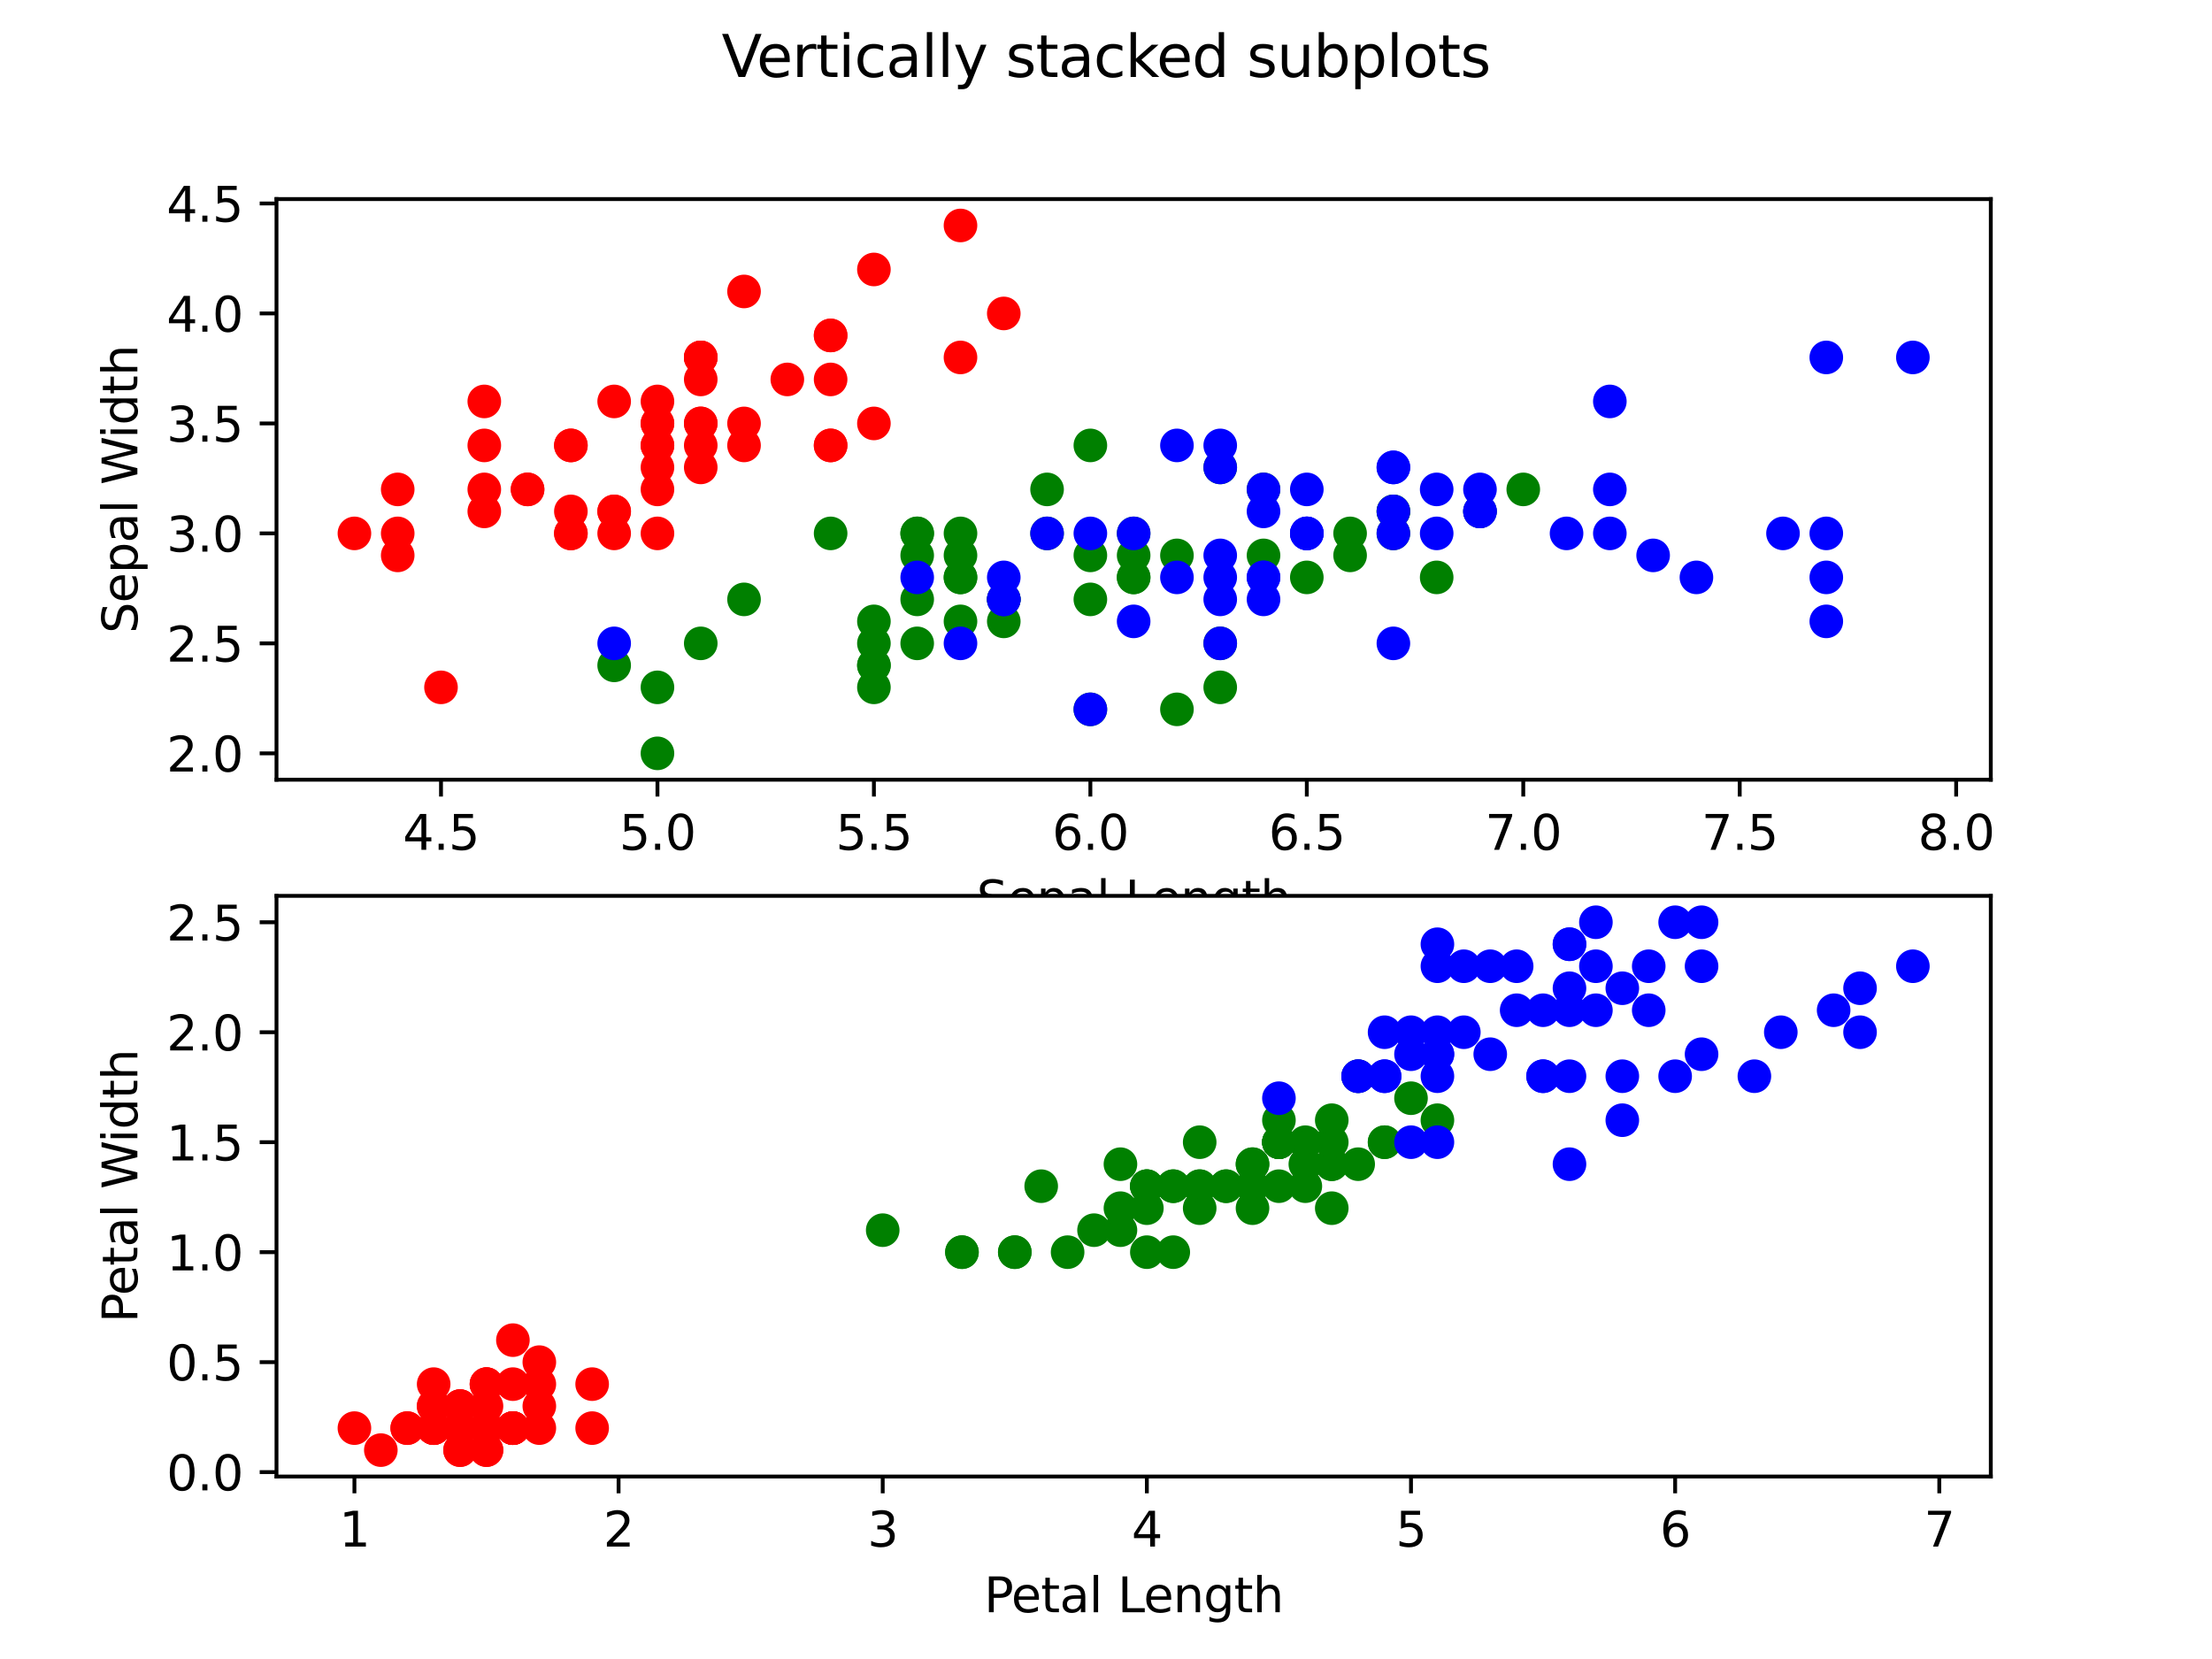<?xml version="1.0" encoding="utf-8" standalone="no"?>
<!DOCTYPE svg PUBLIC "-//W3C//DTD SVG 1.1//EN"
  "http://www.w3.org/Graphics/SVG/1.1/DTD/svg11.dtd">
<svg xmlns:xlink="http://www.w3.org/1999/xlink" width="460.8pt" height="345.6pt" viewBox="0 0 460.8 345.6" xmlns="http://www.w3.org/2000/svg" version="1.1">
 <defs>
  <style type="text/css">*{stroke-linejoin: round; stroke-linecap: butt}</style>
 </defs>
 <g id="figure_1">
  <g id="patch_1">
   <path d="M 0 345.6 
L 460.8 345.6 
L 460.8 0 
L 0 0 
z
" style="fill: #ffffff"/>
  </g>
  <g id="axes_1">
   <g id="patch_2">
    <path d="M 57.6 162.432 
L 414.72 162.432 
L 414.72 41.472 
L 57.6 41.472 
z
" style="fill: #ffffff"/>
   </g>
   <g id="PathCollection_1">
    <defs>
     <path id="C0_0_9a854bd9db" d="M 0 3 
C 0.796 3 1.559 2.684 2.121 2.121 
C 2.684 1.559 3 0.796 3 -0 
C 3 -0.796 2.684 -1.559 2.121 -2.121 
C 1.559 -2.684 0.796 -3 0 -3 
C -0.796 -3 -1.559 -2.684 -2.121 -2.121 
C -2.684 -1.559 -3 -0.796 -3 0 
C -3 0.796 -2.684 1.559 -2.121 2.121 
C -1.559 2.684 -0.796 3 0 3 
z
"/>
    </defs>
    <g clip-path="url(#p0a6b78050b)">
     <use xlink:href="#C0_0_9a854bd9db" x="145.978" y="88.207" style="fill: #ff0000; stroke: #ff0000"/>
    </g>
    <g clip-path="url(#p0a6b78050b)">
     <use xlink:href="#C0_0_9a854bd9db" x="127.942" y="111.116" style="fill: #ff0000; stroke: #ff0000"/>
    </g>
    <g clip-path="url(#p0a6b78050b)">
     <use xlink:href="#C0_0_9a854bd9db" x="109.905" y="101.952" style="fill: #ff0000; stroke: #ff0000"/>
    </g>
    <g clip-path="url(#p0a6b78050b)">
     <use xlink:href="#C0_0_9a854bd9db" x="100.887" y="106.534" style="fill: #ff0000; stroke: #ff0000"/>
    </g>
    <g clip-path="url(#p0a6b78050b)">
     <use xlink:href="#C0_0_9a854bd9db" x="136.96" y="83.625" style="fill: #ff0000; stroke: #ff0000"/>
    </g>
    <g clip-path="url(#p0a6b78050b)">
     <use xlink:href="#C0_0_9a854bd9db" x="173.033" y="69.879" style="fill: #ff0000; stroke: #ff0000"/>
    </g>
    <g clip-path="url(#p0a6b78050b)">
     <use xlink:href="#C0_0_9a854bd9db" x="100.887" y="92.788" style="fill: #ff0000; stroke: #ff0000"/>
    </g>
    <g clip-path="url(#p0a6b78050b)">
     <use xlink:href="#C0_0_9a854bd9db" x="136.96" y="92.788" style="fill: #ff0000; stroke: #ff0000"/>
    </g>
    <g clip-path="url(#p0a6b78050b)">
     <use xlink:href="#C0_0_9a854bd9db" x="82.851" y="115.697" style="fill: #ff0000; stroke: #ff0000"/>
    </g>
    <g clip-path="url(#p0a6b78050b)">
     <use xlink:href="#C0_0_9a854bd9db" x="127.942" y="106.534" style="fill: #ff0000; stroke: #ff0000"/>
    </g>
    <g clip-path="url(#p0a6b78050b)">
     <use xlink:href="#C0_0_9a854bd9db" x="173.033" y="79.043" style="fill: #ff0000; stroke: #ff0000"/>
    </g>
    <g clip-path="url(#p0a6b78050b)">
     <use xlink:href="#C0_0_9a854bd9db" x="118.924" y="92.788" style="fill: #ff0000; stroke: #ff0000"/>
    </g>
    <g clip-path="url(#p0a6b78050b)">
     <use xlink:href="#C0_0_9a854bd9db" x="118.924" y="111.116" style="fill: #ff0000; stroke: #ff0000"/>
    </g>
    <g clip-path="url(#p0a6b78050b)">
     <use xlink:href="#C0_0_9a854bd9db" x="73.833" y="111.116" style="fill: #ff0000; stroke: #ff0000"/>
    </g>
    <g clip-path="url(#p0a6b78050b)">
     <use xlink:href="#C0_0_9a854bd9db" x="209.105" y="65.297" style="fill: #ff0000; stroke: #ff0000"/>
    </g>
    <g clip-path="url(#p0a6b78050b)">
     <use xlink:href="#C0_0_9a854bd9db" x="200.087" y="46.97" style="fill: #ff0000; stroke: #ff0000"/>
    </g>
    <g clip-path="url(#p0a6b78050b)">
     <use xlink:href="#C0_0_9a854bd9db" x="173.033" y="69.879" style="fill: #ff0000; stroke: #ff0000"/>
    </g>
    <g clip-path="url(#p0a6b78050b)">
     <use xlink:href="#C0_0_9a854bd9db" x="145.978" y="88.207" style="fill: #ff0000; stroke: #ff0000"/>
    </g>
    <g clip-path="url(#p0a6b78050b)">
     <use xlink:href="#C0_0_9a854bd9db" x="200.087" y="74.461" style="fill: #ff0000; stroke: #ff0000"/>
    </g>
    <g clip-path="url(#p0a6b78050b)">
     <use xlink:href="#C0_0_9a854bd9db" x="145.978" y="74.461" style="fill: #ff0000; stroke: #ff0000"/>
    </g>
    <g clip-path="url(#p0a6b78050b)">
     <use xlink:href="#C0_0_9a854bd9db" x="173.033" y="92.788" style="fill: #ff0000; stroke: #ff0000"/>
    </g>
    <g clip-path="url(#p0a6b78050b)">
     <use xlink:href="#C0_0_9a854bd9db" x="145.978" y="79.043" style="fill: #ff0000; stroke: #ff0000"/>
    </g>
    <g clip-path="url(#p0a6b78050b)">
     <use xlink:href="#C0_0_9a854bd9db" x="100.887" y="83.625" style="fill: #ff0000; stroke: #ff0000"/>
    </g>
    <g clip-path="url(#p0a6b78050b)">
     <use xlink:href="#C0_0_9a854bd9db" x="145.978" y="97.37" style="fill: #ff0000; stroke: #ff0000"/>
    </g>
    <g clip-path="url(#p0a6b78050b)">
     <use xlink:href="#C0_0_9a854bd9db" x="118.924" y="92.788" style="fill: #ff0000; stroke: #ff0000"/>
    </g>
    <g clip-path="url(#p0a6b78050b)">
     <use xlink:href="#C0_0_9a854bd9db" x="136.96" y="111.116" style="fill: #ff0000; stroke: #ff0000"/>
    </g>
    <g clip-path="url(#p0a6b78050b)">
     <use xlink:href="#C0_0_9a854bd9db" x="136.96" y="92.788" style="fill: #ff0000; stroke: #ff0000"/>
    </g>
    <g clip-path="url(#p0a6b78050b)">
     <use xlink:href="#C0_0_9a854bd9db" x="154.996" y="88.207" style="fill: #ff0000; stroke: #ff0000"/>
    </g>
    <g clip-path="url(#p0a6b78050b)">
     <use xlink:href="#C0_0_9a854bd9db" x="154.996" y="92.788" style="fill: #ff0000; stroke: #ff0000"/>
    </g>
    <g clip-path="url(#p0a6b78050b)">
     <use xlink:href="#C0_0_9a854bd9db" x="109.905" y="101.952" style="fill: #ff0000; stroke: #ff0000"/>
    </g>
    <g clip-path="url(#p0a6b78050b)">
     <use xlink:href="#C0_0_9a854bd9db" x="118.924" y="106.534" style="fill: #ff0000; stroke: #ff0000"/>
    </g>
    <g clip-path="url(#p0a6b78050b)">
     <use xlink:href="#C0_0_9a854bd9db" x="173.033" y="92.788" style="fill: #ff0000; stroke: #ff0000"/>
    </g>
    <g clip-path="url(#p0a6b78050b)">
     <use xlink:href="#C0_0_9a854bd9db" x="154.996" y="60.716" style="fill: #ff0000; stroke: #ff0000"/>
    </g>
    <g clip-path="url(#p0a6b78050b)">
     <use xlink:href="#C0_0_9a854bd9db" x="182.051" y="56.134" style="fill: #ff0000; stroke: #ff0000"/>
    </g>
    <g clip-path="url(#p0a6b78050b)">
     <use xlink:href="#C0_0_9a854bd9db" x="127.942" y="106.534" style="fill: #ff0000; stroke: #ff0000"/>
    </g>
    <g clip-path="url(#p0a6b78050b)">
     <use xlink:href="#C0_0_9a854bd9db" x="136.96" y="101.952" style="fill: #ff0000; stroke: #ff0000"/>
    </g>
    <g clip-path="url(#p0a6b78050b)">
     <use xlink:href="#C0_0_9a854bd9db" x="182.051" y="88.207" style="fill: #ff0000; stroke: #ff0000"/>
    </g>
    <g clip-path="url(#p0a6b78050b)">
     <use xlink:href="#C0_0_9a854bd9db" x="127.942" y="83.625" style="fill: #ff0000; stroke: #ff0000"/>
    </g>
    <g clip-path="url(#p0a6b78050b)">
     <use xlink:href="#C0_0_9a854bd9db" x="82.851" y="111.116" style="fill: #ff0000; stroke: #ff0000"/>
    </g>
    <g clip-path="url(#p0a6b78050b)">
     <use xlink:href="#C0_0_9a854bd9db" x="145.978" y="92.788" style="fill: #ff0000; stroke: #ff0000"/>
    </g>
    <g clip-path="url(#p0a6b78050b)">
     <use xlink:href="#C0_0_9a854bd9db" x="136.96" y="88.207" style="fill: #ff0000; stroke: #ff0000"/>
    </g>
    <g clip-path="url(#p0a6b78050b)">
     <use xlink:href="#C0_0_9a854bd9db" x="91.869" y="143.188" style="fill: #ff0000; stroke: #ff0000"/>
    </g>
    <g clip-path="url(#p0a6b78050b)">
     <use xlink:href="#C0_0_9a854bd9db" x="82.851" y="101.952" style="fill: #ff0000; stroke: #ff0000"/>
    </g>
    <g clip-path="url(#p0a6b78050b)">
     <use xlink:href="#C0_0_9a854bd9db" x="136.96" y="88.207" style="fill: #ff0000; stroke: #ff0000"/>
    </g>
    <g clip-path="url(#p0a6b78050b)">
     <use xlink:href="#C0_0_9a854bd9db" x="145.978" y="74.461" style="fill: #ff0000; stroke: #ff0000"/>
    </g>
    <g clip-path="url(#p0a6b78050b)">
     <use xlink:href="#C0_0_9a854bd9db" x="118.924" y="111.116" style="fill: #ff0000; stroke: #ff0000"/>
    </g>
    <g clip-path="url(#p0a6b78050b)">
     <use xlink:href="#C0_0_9a854bd9db" x="145.978" y="74.461" style="fill: #ff0000; stroke: #ff0000"/>
    </g>
    <g clip-path="url(#p0a6b78050b)">
     <use xlink:href="#C0_0_9a854bd9db" x="100.887" y="101.952" style="fill: #ff0000; stroke: #ff0000"/>
    </g>
    <g clip-path="url(#p0a6b78050b)">
     <use xlink:href="#C0_0_9a854bd9db" x="164.015" y="79.043" style="fill: #ff0000; stroke: #ff0000"/>
    </g>
    <g clip-path="url(#p0a6b78050b)">
     <use xlink:href="#C0_0_9a854bd9db" x="136.96" y="97.37" style="fill: #ff0000; stroke: #ff0000"/>
    </g>
    <g clip-path="url(#p0a6b78050b)">
     <use xlink:href="#C0_0_9a854bd9db" x="317.324" y="101.952" style="fill: #008000; stroke: #008000"/>
    </g>
    <g clip-path="url(#p0a6b78050b)">
     <use xlink:href="#C0_0_9a854bd9db" x="263.215" y="101.952" style="fill: #008000; stroke: #008000"/>
    </g>
    <g clip-path="url(#p0a6b78050b)">
     <use xlink:href="#C0_0_9a854bd9db" x="308.305" y="106.534" style="fill: #008000; stroke: #008000"/>
    </g>
    <g clip-path="url(#p0a6b78050b)">
     <use xlink:href="#C0_0_9a854bd9db" x="182.051" y="143.188" style="fill: #008000; stroke: #008000"/>
    </g>
    <g clip-path="url(#p0a6b78050b)">
     <use xlink:href="#C0_0_9a854bd9db" x="272.233" y="120.279" style="fill: #008000; stroke: #008000"/>
    </g>
    <g clip-path="url(#p0a6b78050b)">
     <use xlink:href="#C0_0_9a854bd9db" x="200.087" y="120.279" style="fill: #008000; stroke: #008000"/>
    </g>
    <g clip-path="url(#p0a6b78050b)">
     <use xlink:href="#C0_0_9a854bd9db" x="254.196" y="97.37" style="fill: #008000; stroke: #008000"/>
    </g>
    <g clip-path="url(#p0a6b78050b)">
     <use xlink:href="#C0_0_9a854bd9db" x="127.942" y="138.607" style="fill: #008000; stroke: #008000"/>
    </g>
    <g clip-path="url(#p0a6b78050b)">
     <use xlink:href="#C0_0_9a854bd9db" x="281.251" y="115.697" style="fill: #008000; stroke: #008000"/>
    </g>
    <g clip-path="url(#p0a6b78050b)">
     <use xlink:href="#C0_0_9a854bd9db" x="154.996" y="124.861" style="fill: #008000; stroke: #008000"/>
    </g>
    <g clip-path="url(#p0a6b78050b)">
     <use xlink:href="#C0_0_9a854bd9db" x="136.96" y="156.934" style="fill: #008000; stroke: #008000"/>
    </g>
    <g clip-path="url(#p0a6b78050b)">
     <use xlink:href="#C0_0_9a854bd9db" x="218.124" y="111.116" style="fill: #008000; stroke: #008000"/>
    </g>
    <g clip-path="url(#p0a6b78050b)">
     <use xlink:href="#C0_0_9a854bd9db" x="227.142" y="147.77" style="fill: #008000; stroke: #008000"/>
    </g>
    <g clip-path="url(#p0a6b78050b)">
     <use xlink:href="#C0_0_9a854bd9db" x="236.16" y="115.697" style="fill: #008000; stroke: #008000"/>
    </g>
    <g clip-path="url(#p0a6b78050b)">
     <use xlink:href="#C0_0_9a854bd9db" x="191.069" y="115.697" style="fill: #008000; stroke: #008000"/>
    </g>
    <g clip-path="url(#p0a6b78050b)">
     <use xlink:href="#C0_0_9a854bd9db" x="290.269" y="106.534" style="fill: #008000; stroke: #008000"/>
    </g>
    <g clip-path="url(#p0a6b78050b)">
     <use xlink:href="#C0_0_9a854bd9db" x="191.069" y="111.116" style="fill: #008000; stroke: #008000"/>
    </g>
    <g clip-path="url(#p0a6b78050b)">
     <use xlink:href="#C0_0_9a854bd9db" x="209.105" y="124.861" style="fill: #008000; stroke: #008000"/>
    </g>
    <g clip-path="url(#p0a6b78050b)">
     <use xlink:href="#C0_0_9a854bd9db" x="245.178" y="147.77" style="fill: #008000; stroke: #008000"/>
    </g>
    <g clip-path="url(#p0a6b78050b)">
     <use xlink:href="#C0_0_9a854bd9db" x="191.069" y="134.025" style="fill: #008000; stroke: #008000"/>
    </g>
    <g clip-path="url(#p0a6b78050b)">
     <use xlink:href="#C0_0_9a854bd9db" x="218.124" y="101.952" style="fill: #008000; stroke: #008000"/>
    </g>
    <g clip-path="url(#p0a6b78050b)">
     <use xlink:href="#C0_0_9a854bd9db" x="236.16" y="120.279" style="fill: #008000; stroke: #008000"/>
    </g>
    <g clip-path="url(#p0a6b78050b)">
     <use xlink:href="#C0_0_9a854bd9db" x="254.196" y="134.025" style="fill: #008000; stroke: #008000"/>
    </g>
    <g clip-path="url(#p0a6b78050b)">
     <use xlink:href="#C0_0_9a854bd9db" x="236.16" y="120.279" style="fill: #008000; stroke: #008000"/>
    </g>
    <g clip-path="url(#p0a6b78050b)">
     <use xlink:href="#C0_0_9a854bd9db" x="263.215" y="115.697" style="fill: #008000; stroke: #008000"/>
    </g>
    <g clip-path="url(#p0a6b78050b)">
     <use xlink:href="#C0_0_9a854bd9db" x="281.251" y="111.116" style="fill: #008000; stroke: #008000"/>
    </g>
    <g clip-path="url(#p0a6b78050b)">
     <use xlink:href="#C0_0_9a854bd9db" x="299.287" y="120.279" style="fill: #008000; stroke: #008000"/>
    </g>
    <g clip-path="url(#p0a6b78050b)">
     <use xlink:href="#C0_0_9a854bd9db" x="290.269" y="111.116" style="fill: #008000; stroke: #008000"/>
    </g>
    <g clip-path="url(#p0a6b78050b)">
     <use xlink:href="#C0_0_9a854bd9db" x="227.142" y="115.697" style="fill: #008000; stroke: #008000"/>
    </g>
    <g clip-path="url(#p0a6b78050b)">
     <use xlink:href="#C0_0_9a854bd9db" x="200.087" y="129.443" style="fill: #008000; stroke: #008000"/>
    </g>
    <g clip-path="url(#p0a6b78050b)">
     <use xlink:href="#C0_0_9a854bd9db" x="182.051" y="138.607" style="fill: #008000; stroke: #008000"/>
    </g>
    <g clip-path="url(#p0a6b78050b)">
     <use xlink:href="#C0_0_9a854bd9db" x="182.051" y="138.607" style="fill: #008000; stroke: #008000"/>
    </g>
    <g clip-path="url(#p0a6b78050b)">
     <use xlink:href="#C0_0_9a854bd9db" x="209.105" y="124.861" style="fill: #008000; stroke: #008000"/>
    </g>
    <g clip-path="url(#p0a6b78050b)">
     <use xlink:href="#C0_0_9a854bd9db" x="227.142" y="124.861" style="fill: #008000; stroke: #008000"/>
    </g>
    <g clip-path="url(#p0a6b78050b)">
     <use xlink:href="#C0_0_9a854bd9db" x="173.033" y="111.116" style="fill: #008000; stroke: #008000"/>
    </g>
    <g clip-path="url(#p0a6b78050b)">
     <use xlink:href="#C0_0_9a854bd9db" x="227.142" y="92.788" style="fill: #008000; stroke: #008000"/>
    </g>
    <g clip-path="url(#p0a6b78050b)">
     <use xlink:href="#C0_0_9a854bd9db" x="290.269" y="106.534" style="fill: #008000; stroke: #008000"/>
    </g>
    <g clip-path="url(#p0a6b78050b)">
     <use xlink:href="#C0_0_9a854bd9db" x="254.196" y="143.188" style="fill: #008000; stroke: #008000"/>
    </g>
    <g clip-path="url(#p0a6b78050b)">
     <use xlink:href="#C0_0_9a854bd9db" x="191.069" y="111.116" style="fill: #008000; stroke: #008000"/>
    </g>
    <g clip-path="url(#p0a6b78050b)">
     <use xlink:href="#C0_0_9a854bd9db" x="182.051" y="134.025" style="fill: #008000; stroke: #008000"/>
    </g>
    <g clip-path="url(#p0a6b78050b)">
     <use xlink:href="#C0_0_9a854bd9db" x="182.051" y="129.443" style="fill: #008000; stroke: #008000"/>
    </g>
    <g clip-path="url(#p0a6b78050b)">
     <use xlink:href="#C0_0_9a854bd9db" x="236.16" y="111.116" style="fill: #008000; stroke: #008000"/>
    </g>
    <g clip-path="url(#p0a6b78050b)">
     <use xlink:href="#C0_0_9a854bd9db" x="209.105" y="129.443" style="fill: #008000; stroke: #008000"/>
    </g>
    <g clip-path="url(#p0a6b78050b)">
     <use xlink:href="#C0_0_9a854bd9db" x="136.96" y="143.188" style="fill: #008000; stroke: #008000"/>
    </g>
    <g clip-path="url(#p0a6b78050b)">
     <use xlink:href="#C0_0_9a854bd9db" x="191.069" y="124.861" style="fill: #008000; stroke: #008000"/>
    </g>
    <g clip-path="url(#p0a6b78050b)">
     <use xlink:href="#C0_0_9a854bd9db" x="200.087" y="111.116" style="fill: #008000; stroke: #008000"/>
    </g>
    <g clip-path="url(#p0a6b78050b)">
     <use xlink:href="#C0_0_9a854bd9db" x="200.087" y="115.697" style="fill: #008000; stroke: #008000"/>
    </g>
    <g clip-path="url(#p0a6b78050b)">
     <use xlink:href="#C0_0_9a854bd9db" x="245.178" y="115.697" style="fill: #008000; stroke: #008000"/>
    </g>
    <g clip-path="url(#p0a6b78050b)">
     <use xlink:href="#C0_0_9a854bd9db" x="145.978" y="134.025" style="fill: #008000; stroke: #008000"/>
    </g>
    <g clip-path="url(#p0a6b78050b)">
     <use xlink:href="#C0_0_9a854bd9db" x="200.087" y="120.279" style="fill: #008000; stroke: #008000"/>
    </g>
    <g clip-path="url(#p0a6b78050b)">
     <use xlink:href="#C0_0_9a854bd9db" x="254.196" y="97.37" style="fill: #0000ff; stroke: #0000ff"/>
    </g>
    <g clip-path="url(#p0a6b78050b)">
     <use xlink:href="#C0_0_9a854bd9db" x="209.105" y="124.861" style="fill: #0000ff; stroke: #0000ff"/>
    </g>
    <g clip-path="url(#p0a6b78050b)">
     <use xlink:href="#C0_0_9a854bd9db" x="326.342" y="111.116" style="fill: #0000ff; stroke: #0000ff"/>
    </g>
    <g clip-path="url(#p0a6b78050b)">
     <use xlink:href="#C0_0_9a854bd9db" x="254.196" y="115.697" style="fill: #0000ff; stroke: #0000ff"/>
    </g>
    <g clip-path="url(#p0a6b78050b)">
     <use xlink:href="#C0_0_9a854bd9db" x="272.233" y="111.116" style="fill: #0000ff; stroke: #0000ff"/>
    </g>
    <g clip-path="url(#p0a6b78050b)">
     <use xlink:href="#C0_0_9a854bd9db" x="371.433" y="111.116" style="fill: #0000ff; stroke: #0000ff"/>
    </g>
    <g clip-path="url(#p0a6b78050b)">
     <use xlink:href="#C0_0_9a854bd9db" x="127.942" y="134.025" style="fill: #0000ff; stroke: #0000ff"/>
    </g>
    <g clip-path="url(#p0a6b78050b)">
     <use xlink:href="#C0_0_9a854bd9db" x="344.378" y="115.697" style="fill: #0000ff; stroke: #0000ff"/>
    </g>
    <g clip-path="url(#p0a6b78050b)">
     <use xlink:href="#C0_0_9a854bd9db" x="290.269" y="134.025" style="fill: #0000ff; stroke: #0000ff"/>
    </g>
    <g clip-path="url(#p0a6b78050b)">
     <use xlink:href="#C0_0_9a854bd9db" x="335.36" y="83.625" style="fill: #0000ff; stroke: #0000ff"/>
    </g>
    <g clip-path="url(#p0a6b78050b)">
     <use xlink:href="#C0_0_9a854bd9db" x="272.233" y="101.952" style="fill: #0000ff; stroke: #0000ff"/>
    </g>
    <g clip-path="url(#p0a6b78050b)">
     <use xlink:href="#C0_0_9a854bd9db" x="263.215" y="124.861" style="fill: #0000ff; stroke: #0000ff"/>
    </g>
    <g clip-path="url(#p0a6b78050b)">
     <use xlink:href="#C0_0_9a854bd9db" x="299.287" y="111.116" style="fill: #0000ff; stroke: #0000ff"/>
    </g>
    <g clip-path="url(#p0a6b78050b)">
     <use xlink:href="#C0_0_9a854bd9db" x="200.087" y="134.025" style="fill: #0000ff; stroke: #0000ff"/>
    </g>
    <g clip-path="url(#p0a6b78050b)">
     <use xlink:href="#C0_0_9a854bd9db" x="209.105" y="120.279" style="fill: #0000ff; stroke: #0000ff"/>
    </g>
    <g clip-path="url(#p0a6b78050b)">
     <use xlink:href="#C0_0_9a854bd9db" x="263.215" y="101.952" style="fill: #0000ff; stroke: #0000ff"/>
    </g>
    <g clip-path="url(#p0a6b78050b)">
     <use xlink:href="#C0_0_9a854bd9db" x="272.233" y="111.116" style="fill: #0000ff; stroke: #0000ff"/>
    </g>
    <g clip-path="url(#p0a6b78050b)">
     <use xlink:href="#C0_0_9a854bd9db" x="380.451" y="74.461" style="fill: #0000ff; stroke: #0000ff"/>
    </g>
    <g clip-path="url(#p0a6b78050b)">
     <use xlink:href="#C0_0_9a854bd9db" x="380.451" y="129.443" style="fill: #0000ff; stroke: #0000ff"/>
    </g>
    <g clip-path="url(#p0a6b78050b)">
     <use xlink:href="#C0_0_9a854bd9db" x="227.142" y="147.77" style="fill: #0000ff; stroke: #0000ff"/>
    </g>
    <g clip-path="url(#p0a6b78050b)">
     <use xlink:href="#C0_0_9a854bd9db" x="308.305" y="101.952" style="fill: #0000ff; stroke: #0000ff"/>
    </g>
    <g clip-path="url(#p0a6b78050b)">
     <use xlink:href="#C0_0_9a854bd9db" x="191.069" y="120.279" style="fill: #0000ff; stroke: #0000ff"/>
    </g>
    <g clip-path="url(#p0a6b78050b)">
     <use xlink:href="#C0_0_9a854bd9db" x="380.451" y="120.279" style="fill: #0000ff; stroke: #0000ff"/>
    </g>
    <g clip-path="url(#p0a6b78050b)">
     <use xlink:href="#C0_0_9a854bd9db" x="254.196" y="124.861" style="fill: #0000ff; stroke: #0000ff"/>
    </g>
    <g clip-path="url(#p0a6b78050b)">
     <use xlink:href="#C0_0_9a854bd9db" x="290.269" y="97.37" style="fill: #0000ff; stroke: #0000ff"/>
    </g>
    <g clip-path="url(#p0a6b78050b)">
     <use xlink:href="#C0_0_9a854bd9db" x="335.36" y="101.952" style="fill: #0000ff; stroke: #0000ff"/>
    </g>
    <g clip-path="url(#p0a6b78050b)">
     <use xlink:href="#C0_0_9a854bd9db" x="245.178" y="120.279" style="fill: #0000ff; stroke: #0000ff"/>
    </g>
    <g clip-path="url(#p0a6b78050b)">
     <use xlink:href="#C0_0_9a854bd9db" x="236.16" y="111.116" style="fill: #0000ff; stroke: #0000ff"/>
    </g>
    <g clip-path="url(#p0a6b78050b)">
     <use xlink:href="#C0_0_9a854bd9db" x="263.215" y="120.279" style="fill: #0000ff; stroke: #0000ff"/>
    </g>
    <g clip-path="url(#p0a6b78050b)">
     <use xlink:href="#C0_0_9a854bd9db" x="335.36" y="111.116" style="fill: #0000ff; stroke: #0000ff"/>
    </g>
    <g clip-path="url(#p0a6b78050b)">
     <use xlink:href="#C0_0_9a854bd9db" x="353.396" y="120.279" style="fill: #0000ff; stroke: #0000ff"/>
    </g>
    <g clip-path="url(#p0a6b78050b)">
     <use xlink:href="#C0_0_9a854bd9db" x="398.487" y="74.461" style="fill: #0000ff; stroke: #0000ff"/>
    </g>
    <g clip-path="url(#p0a6b78050b)">
     <use xlink:href="#C0_0_9a854bd9db" x="263.215" y="120.279" style="fill: #0000ff; stroke: #0000ff"/>
    </g>
    <g clip-path="url(#p0a6b78050b)">
     <use xlink:href="#C0_0_9a854bd9db" x="254.196" y="120.279" style="fill: #0000ff; stroke: #0000ff"/>
    </g>
    <g clip-path="url(#p0a6b78050b)">
     <use xlink:href="#C0_0_9a854bd9db" x="236.16" y="129.443" style="fill: #0000ff; stroke: #0000ff"/>
    </g>
    <g clip-path="url(#p0a6b78050b)">
     <use xlink:href="#C0_0_9a854bd9db" x="380.451" y="111.116" style="fill: #0000ff; stroke: #0000ff"/>
    </g>
    <g clip-path="url(#p0a6b78050b)">
     <use xlink:href="#C0_0_9a854bd9db" x="254.196" y="92.788" style="fill: #0000ff; stroke: #0000ff"/>
    </g>
    <g clip-path="url(#p0a6b78050b)">
     <use xlink:href="#C0_0_9a854bd9db" x="263.215" y="106.534" style="fill: #0000ff; stroke: #0000ff"/>
    </g>
    <g clip-path="url(#p0a6b78050b)">
     <use xlink:href="#C0_0_9a854bd9db" x="227.142" y="111.116" style="fill: #0000ff; stroke: #0000ff"/>
    </g>
    <g clip-path="url(#p0a6b78050b)">
     <use xlink:href="#C0_0_9a854bd9db" x="308.305" y="106.534" style="fill: #0000ff; stroke: #0000ff"/>
    </g>
    <g clip-path="url(#p0a6b78050b)">
     <use xlink:href="#C0_0_9a854bd9db" x="290.269" y="106.534" style="fill: #0000ff; stroke: #0000ff"/>
    </g>
    <g clip-path="url(#p0a6b78050b)">
     <use xlink:href="#C0_0_9a854bd9db" x="308.305" y="106.534" style="fill: #0000ff; stroke: #0000ff"/>
    </g>
    <g clip-path="url(#p0a6b78050b)">
     <use xlink:href="#C0_0_9a854bd9db" x="209.105" y="124.861" style="fill: #0000ff; stroke: #0000ff"/>
    </g>
    <g clip-path="url(#p0a6b78050b)">
     <use xlink:href="#C0_0_9a854bd9db" x="299.287" y="101.952" style="fill: #0000ff; stroke: #0000ff"/>
    </g>
    <g clip-path="url(#p0a6b78050b)">
     <use xlink:href="#C0_0_9a854bd9db" x="290.269" y="97.37" style="fill: #0000ff; stroke: #0000ff"/>
    </g>
    <g clip-path="url(#p0a6b78050b)">
     <use xlink:href="#C0_0_9a854bd9db" x="290.269" y="111.116" style="fill: #0000ff; stroke: #0000ff"/>
    </g>
    <g clip-path="url(#p0a6b78050b)">
     <use xlink:href="#C0_0_9a854bd9db" x="254.196" y="134.025" style="fill: #0000ff; stroke: #0000ff"/>
    </g>
    <g clip-path="url(#p0a6b78050b)">
     <use xlink:href="#C0_0_9a854bd9db" x="272.233" y="111.116" style="fill: #0000ff; stroke: #0000ff"/>
    </g>
    <g clip-path="url(#p0a6b78050b)">
     <use xlink:href="#C0_0_9a854bd9db" x="245.178" y="92.788" style="fill: #0000ff; stroke: #0000ff"/>
    </g>
    <g clip-path="url(#p0a6b78050b)">
     <use xlink:href="#C0_0_9a854bd9db" x="218.124" y="111.116" style="fill: #0000ff; stroke: #0000ff"/>
    </g>
   </g>
   <g id="matplotlib.axis_1">
    <g id="xtick_1">
     <g id="line2d_1">
      <defs>
       <path id="m6a2d68fdfb" d="M 0 0 
L 0 3.5 
" style="stroke: #000000; stroke-width: 0.8"/>
      </defs>
      <g>
       <use xlink:href="#m6a2d68fdfb" x="91.869" y="162.432" style="stroke: #000000; stroke-width: 0.8"/>
      </g>
     </g>
     <g id="text_1">
      <!-- 4.5 -->
      <g transform="translate(83.918 177.03) scale(0.1 -0.1)">
       <defs>
        <path id="DejaVuSans-34" d="M 2419 4116 
L 825 1625 
L 2419 1625 
L 2419 4116 
z
M 2253 4666 
L 3047 4666 
L 3047 1625 
L 3713 1625 
L 3713 1100 
L 3047 1100 
L 3047 0 
L 2419 0 
L 2419 1100 
L 313 1100 
L 313 1709 
L 2253 4666 
z
" transform="scale(0.016)"/>
        <path id="DejaVuSans-2e" d="M 684 794 
L 1344 794 
L 1344 0 
L 684 0 
L 684 794 
z
" transform="scale(0.016)"/>
        <path id="DejaVuSans-35" d="M 691 4666 
L 3169 4666 
L 3169 4134 
L 1269 4134 
L 1269 2991 
Q 1406 3038 1543 3061 
Q 1681 3084 1819 3084 
Q 2600 3084 3056 2656 
Q 3513 2228 3513 1497 
Q 3513 744 3044 326 
Q 2575 -91 1722 -91 
Q 1428 -91 1123 -41 
Q 819 9 494 109 
L 494 744 
Q 775 591 1075 516 
Q 1375 441 1709 441 
Q 2250 441 2565 725 
Q 2881 1009 2881 1497 
Q 2881 1984 2565 2268 
Q 2250 2553 1709 2553 
Q 1456 2553 1204 2497 
Q 953 2441 691 2322 
L 691 4666 
z
" transform="scale(0.016)"/>
       </defs>
       <use xlink:href="#DejaVuSans-34"/>
       <use xlink:href="#DejaVuSans-2e" x="63.623"/>
       <use xlink:href="#DejaVuSans-35" x="95.41"/>
      </g>
     </g>
    </g>
    <g id="xtick_2">
     <g id="line2d_2">
      <g>
       <use xlink:href="#m6a2d68fdfb" x="136.96" y="162.432" style="stroke: #000000; stroke-width: 0.8"/>
      </g>
     </g>
     <g id="text_2">
      <!-- 5.0 -->
      <g transform="translate(129.008 177.03) scale(0.1 -0.1)">
       <defs>
        <path id="DejaVuSans-30" d="M 2034 4250 
Q 1547 4250 1301 3770 
Q 1056 3291 1056 2328 
Q 1056 1369 1301 889 
Q 1547 409 2034 409 
Q 2525 409 2770 889 
Q 3016 1369 3016 2328 
Q 3016 3291 2770 3770 
Q 2525 4250 2034 4250 
z
M 2034 4750 
Q 2819 4750 3233 4129 
Q 3647 3509 3647 2328 
Q 3647 1150 3233 529 
Q 2819 -91 2034 -91 
Q 1250 -91 836 529 
Q 422 1150 422 2328 
Q 422 3509 836 4129 
Q 1250 4750 2034 4750 
z
" transform="scale(0.016)"/>
       </defs>
       <use xlink:href="#DejaVuSans-35"/>
       <use xlink:href="#DejaVuSans-2e" x="63.623"/>
       <use xlink:href="#DejaVuSans-30" x="95.41"/>
      </g>
     </g>
    </g>
    <g id="xtick_3">
     <g id="line2d_3">
      <g>
       <use xlink:href="#m6a2d68fdfb" x="182.051" y="162.432" style="stroke: #000000; stroke-width: 0.8"/>
      </g>
     </g>
     <g id="text_3">
      <!-- 5.5 -->
      <g transform="translate(174.099 177.03) scale(0.1 -0.1)">
       <use xlink:href="#DejaVuSans-35"/>
       <use xlink:href="#DejaVuSans-2e" x="63.623"/>
       <use xlink:href="#DejaVuSans-35" x="95.41"/>
      </g>
     </g>
    </g>
    <g id="xtick_4">
     <g id="line2d_4">
      <g>
       <use xlink:href="#m6a2d68fdfb" x="227.142" y="162.432" style="stroke: #000000; stroke-width: 0.8"/>
      </g>
     </g>
     <g id="text_4">
      <!-- 6.0 -->
      <g transform="translate(219.19 177.03) scale(0.1 -0.1)">
       <defs>
        <path id="DejaVuSans-36" d="M 2113 2584 
Q 1688 2584 1439 2293 
Q 1191 2003 1191 1497 
Q 1191 994 1439 701 
Q 1688 409 2113 409 
Q 2538 409 2786 701 
Q 3034 994 3034 1497 
Q 3034 2003 2786 2293 
Q 2538 2584 2113 2584 
z
M 3366 4563 
L 3366 3988 
Q 3128 4100 2886 4159 
Q 2644 4219 2406 4219 
Q 1781 4219 1451 3797 
Q 1122 3375 1075 2522 
Q 1259 2794 1537 2939 
Q 1816 3084 2150 3084 
Q 2853 3084 3261 2657 
Q 3669 2231 3669 1497 
Q 3669 778 3244 343 
Q 2819 -91 2113 -91 
Q 1303 -91 875 529 
Q 447 1150 447 2328 
Q 447 3434 972 4092 
Q 1497 4750 2381 4750 
Q 2619 4750 2861 4703 
Q 3103 4656 3366 4563 
z
" transform="scale(0.016)"/>
       </defs>
       <use xlink:href="#DejaVuSans-36"/>
       <use xlink:href="#DejaVuSans-2e" x="63.623"/>
       <use xlink:href="#DejaVuSans-30" x="95.41"/>
      </g>
     </g>
    </g>
    <g id="xtick_5">
     <g id="line2d_5">
      <g>
       <use xlink:href="#m6a2d68fdfb" x="272.233" y="162.432" style="stroke: #000000; stroke-width: 0.8"/>
      </g>
     </g>
     <g id="text_5">
      <!-- 6.5 -->
      <g transform="translate(264.281 177.03) scale(0.1 -0.1)">
       <use xlink:href="#DejaVuSans-36"/>
       <use xlink:href="#DejaVuSans-2e" x="63.623"/>
       <use xlink:href="#DejaVuSans-35" x="95.41"/>
      </g>
     </g>
    </g>
    <g id="xtick_6">
     <g id="line2d_6">
      <g>
       <use xlink:href="#m6a2d68fdfb" x="317.324" y="162.432" style="stroke: #000000; stroke-width: 0.8"/>
      </g>
     </g>
     <g id="text_6">
      <!-- 7.0 -->
      <g transform="translate(309.372 177.03) scale(0.1 -0.1)">
       <defs>
        <path id="DejaVuSans-37" d="M 525 4666 
L 3525 4666 
L 3525 4397 
L 1831 0 
L 1172 0 
L 2766 4134 
L 525 4134 
L 525 4666 
z
" transform="scale(0.016)"/>
       </defs>
       <use xlink:href="#DejaVuSans-37"/>
       <use xlink:href="#DejaVuSans-2e" x="63.623"/>
       <use xlink:href="#DejaVuSans-30" x="95.41"/>
      </g>
     </g>
    </g>
    <g id="xtick_7">
     <g id="line2d_7">
      <g>
       <use xlink:href="#m6a2d68fdfb" x="362.415" y="162.432" style="stroke: #000000; stroke-width: 0.8"/>
      </g>
     </g>
     <g id="text_7">
      <!-- 7.5 -->
      <g transform="translate(354.463 177.03) scale(0.1 -0.1)">
       <use xlink:href="#DejaVuSans-37"/>
       <use xlink:href="#DejaVuSans-2e" x="63.623"/>
       <use xlink:href="#DejaVuSans-35" x="95.41"/>
      </g>
     </g>
    </g>
    <g id="xtick_8">
     <g id="line2d_8">
      <g>
       <use xlink:href="#m6a2d68fdfb" x="407.505" y="162.432" style="stroke: #000000; stroke-width: 0.8"/>
      </g>
     </g>
     <g id="text_8">
      <!-- 8.0 -->
      <g transform="translate(399.554 177.03) scale(0.1 -0.1)">
       <defs>
        <path id="DejaVuSans-38" d="M 2034 2216 
Q 1584 2216 1326 1975 
Q 1069 1734 1069 1313 
Q 1069 891 1326 650 
Q 1584 409 2034 409 
Q 2484 409 2743 651 
Q 3003 894 3003 1313 
Q 3003 1734 2745 1975 
Q 2488 2216 2034 2216 
z
M 1403 2484 
Q 997 2584 770 2862 
Q 544 3141 544 3541 
Q 544 4100 942 4425 
Q 1341 4750 2034 4750 
Q 2731 4750 3128 4425 
Q 3525 4100 3525 3541 
Q 3525 3141 3298 2862 
Q 3072 2584 2669 2484 
Q 3125 2378 3379 2068 
Q 3634 1759 3634 1313 
Q 3634 634 3220 271 
Q 2806 -91 2034 -91 
Q 1263 -91 848 271 
Q 434 634 434 1313 
Q 434 1759 690 2068 
Q 947 2378 1403 2484 
z
M 1172 3481 
Q 1172 3119 1398 2916 
Q 1625 2713 2034 2713 
Q 2441 2713 2670 2916 
Q 2900 3119 2900 3481 
Q 2900 3844 2670 4047 
Q 2441 4250 2034 4250 
Q 1625 4250 1398 4047 
Q 1172 3844 1172 3481 
z
" transform="scale(0.016)"/>
       </defs>
       <use xlink:href="#DejaVuSans-38"/>
       <use xlink:href="#DejaVuSans-2e" x="63.623"/>
       <use xlink:href="#DejaVuSans-30" x="95.41"/>
      </g>
     </g>
    </g>
    <g id="text_9">
     <!-- Sepal Length -->
     <g transform="translate(203.446 190.709) scale(0.1 -0.1)">
      <defs>
       <path id="DejaVuSans-53" d="M 3425 4513 
L 3425 3897 
Q 3066 4069 2747 4153 
Q 2428 4238 2131 4238 
Q 1616 4238 1336 4038 
Q 1056 3838 1056 3469 
Q 1056 3159 1242 3001 
Q 1428 2844 1947 2747 
L 2328 2669 
Q 3034 2534 3370 2195 
Q 3706 1856 3706 1288 
Q 3706 609 3251 259 
Q 2797 -91 1919 -91 
Q 1588 -91 1214 -16 
Q 841 59 441 206 
L 441 856 
Q 825 641 1194 531 
Q 1563 422 1919 422 
Q 2459 422 2753 634 
Q 3047 847 3047 1241 
Q 3047 1584 2836 1778 
Q 2625 1972 2144 2069 
L 1759 2144 
Q 1053 2284 737 2584 
Q 422 2884 422 3419 
Q 422 4038 858 4394 
Q 1294 4750 2059 4750 
Q 2388 4750 2728 4690 
Q 3069 4631 3425 4513 
z
" transform="scale(0.016)"/>
       <path id="DejaVuSans-65" d="M 3597 1894 
L 3597 1613 
L 953 1613 
Q 991 1019 1311 708 
Q 1631 397 2203 397 
Q 2534 397 2845 478 
Q 3156 559 3463 722 
L 3463 178 
Q 3153 47 2828 -22 
Q 2503 -91 2169 -91 
Q 1331 -91 842 396 
Q 353 884 353 1716 
Q 353 2575 817 3079 
Q 1281 3584 2069 3584 
Q 2775 3584 3186 3129 
Q 3597 2675 3597 1894 
z
M 3022 2063 
Q 3016 2534 2758 2815 
Q 2500 3097 2075 3097 
Q 1594 3097 1305 2825 
Q 1016 2553 972 2059 
L 3022 2063 
z
" transform="scale(0.016)"/>
       <path id="DejaVuSans-70" d="M 1159 525 
L 1159 -1331 
L 581 -1331 
L 581 3500 
L 1159 3500 
L 1159 2969 
Q 1341 3281 1617 3432 
Q 1894 3584 2278 3584 
Q 2916 3584 3314 3078 
Q 3713 2572 3713 1747 
Q 3713 922 3314 415 
Q 2916 -91 2278 -91 
Q 1894 -91 1617 61 
Q 1341 213 1159 525 
z
M 3116 1747 
Q 3116 2381 2855 2742 
Q 2594 3103 2138 3103 
Q 1681 3103 1420 2742 
Q 1159 2381 1159 1747 
Q 1159 1113 1420 752 
Q 1681 391 2138 391 
Q 2594 391 2855 752 
Q 3116 1113 3116 1747 
z
" transform="scale(0.016)"/>
       <path id="DejaVuSans-61" d="M 2194 1759 
Q 1497 1759 1228 1600 
Q 959 1441 959 1056 
Q 959 750 1161 570 
Q 1363 391 1709 391 
Q 2188 391 2477 730 
Q 2766 1069 2766 1631 
L 2766 1759 
L 2194 1759 
z
M 3341 1997 
L 3341 0 
L 2766 0 
L 2766 531 
Q 2569 213 2275 61 
Q 1981 -91 1556 -91 
Q 1019 -91 701 211 
Q 384 513 384 1019 
Q 384 1609 779 1909 
Q 1175 2209 1959 2209 
L 2766 2209 
L 2766 2266 
Q 2766 2663 2505 2880 
Q 2244 3097 1772 3097 
Q 1472 3097 1187 3025 
Q 903 2953 641 2809 
L 641 3341 
Q 956 3463 1253 3523 
Q 1550 3584 1831 3584 
Q 2591 3584 2966 3190 
Q 3341 2797 3341 1997 
z
" transform="scale(0.016)"/>
       <path id="DejaVuSans-6c" d="M 603 4863 
L 1178 4863 
L 1178 0 
L 603 0 
L 603 4863 
z
" transform="scale(0.016)"/>
       <path id="DejaVuSans-20" transform="scale(0.016)"/>
       <path id="DejaVuSans-4c" d="M 628 4666 
L 1259 4666 
L 1259 531 
L 3531 531 
L 3531 0 
L 628 0 
L 628 4666 
z
" transform="scale(0.016)"/>
       <path id="DejaVuSans-6e" d="M 3513 2113 
L 3513 0 
L 2938 0 
L 2938 2094 
Q 2938 2591 2744 2837 
Q 2550 3084 2163 3084 
Q 1697 3084 1428 2787 
Q 1159 2491 1159 1978 
L 1159 0 
L 581 0 
L 581 3500 
L 1159 3500 
L 1159 2956 
Q 1366 3272 1645 3428 
Q 1925 3584 2291 3584 
Q 2894 3584 3203 3211 
Q 3513 2838 3513 2113 
z
" transform="scale(0.016)"/>
       <path id="DejaVuSans-67" d="M 2906 1791 
Q 2906 2416 2648 2759 
Q 2391 3103 1925 3103 
Q 1463 3103 1205 2759 
Q 947 2416 947 1791 
Q 947 1169 1205 825 
Q 1463 481 1925 481 
Q 2391 481 2648 825 
Q 2906 1169 2906 1791 
z
M 3481 434 
Q 3481 -459 3084 -895 
Q 2688 -1331 1869 -1331 
Q 1566 -1331 1297 -1286 
Q 1028 -1241 775 -1147 
L 775 -588 
Q 1028 -725 1275 -790 
Q 1522 -856 1778 -856 
Q 2344 -856 2625 -561 
Q 2906 -266 2906 331 
L 2906 616 
Q 2728 306 2450 153 
Q 2172 0 1784 0 
Q 1141 0 747 490 
Q 353 981 353 1791 
Q 353 2603 747 3093 
Q 1141 3584 1784 3584 
Q 2172 3584 2450 3431 
Q 2728 3278 2906 2969 
L 2906 3500 
L 3481 3500 
L 3481 434 
z
" transform="scale(0.016)"/>
       <path id="DejaVuSans-74" d="M 1172 4494 
L 1172 3500 
L 2356 3500 
L 2356 3053 
L 1172 3053 
L 1172 1153 
Q 1172 725 1289 603 
Q 1406 481 1766 481 
L 2356 481 
L 2356 0 
L 1766 0 
Q 1100 0 847 248 
Q 594 497 594 1153 
L 594 3053 
L 172 3053 
L 172 3500 
L 594 3500 
L 594 4494 
L 1172 4494 
z
" transform="scale(0.016)"/>
       <path id="DejaVuSans-68" d="M 3513 2113 
L 3513 0 
L 2938 0 
L 2938 2094 
Q 2938 2591 2744 2837 
Q 2550 3084 2163 3084 
Q 1697 3084 1428 2787 
Q 1159 2491 1159 1978 
L 1159 0 
L 581 0 
L 581 4863 
L 1159 4863 
L 1159 2956 
Q 1366 3272 1645 3428 
Q 1925 3584 2291 3584 
Q 2894 3584 3203 3211 
Q 3513 2838 3513 2113 
z
" transform="scale(0.016)"/>
      </defs>
      <use xlink:href="#DejaVuSans-53"/>
      <use xlink:href="#DejaVuSans-65" x="63.477"/>
      <use xlink:href="#DejaVuSans-70" x="125"/>
      <use xlink:href="#DejaVuSans-61" x="188.477"/>
      <use xlink:href="#DejaVuSans-6c" x="249.756"/>
      <use xlink:href="#DejaVuSans-20" x="277.539"/>
      <use xlink:href="#DejaVuSans-4c" x="309.326"/>
      <use xlink:href="#DejaVuSans-65" x="363.289"/>
      <use xlink:href="#DejaVuSans-6e" x="424.812"/>
      <use xlink:href="#DejaVuSans-67" x="488.191"/>
      <use xlink:href="#DejaVuSans-74" x="551.668"/>
      <use xlink:href="#DejaVuSans-68" x="590.877"/>
     </g>
    </g>
   </g>
   <g id="matplotlib.axis_2">
    <g id="ytick_1">
     <g id="line2d_9">
      <defs>
       <path id="m6f332efe0b" d="M 0 0 
L -3.5 0 
" style="stroke: #000000; stroke-width: 0.8"/>
      </defs>
      <g>
       <use xlink:href="#m6f332efe0b" x="57.6" y="156.934" style="stroke: #000000; stroke-width: 0.8"/>
      </g>
     </g>
     <g id="text_10">
      <!-- 2.0 -->
      <g transform="translate(34.697 160.733) scale(0.1 -0.1)">
       <defs>
        <path id="DejaVuSans-32" d="M 1228 531 
L 3431 531 
L 3431 0 
L 469 0 
L 469 531 
Q 828 903 1448 1529 
Q 2069 2156 2228 2338 
Q 2531 2678 2651 2914 
Q 2772 3150 2772 3378 
Q 2772 3750 2511 3984 
Q 2250 4219 1831 4219 
Q 1534 4219 1204 4116 
Q 875 4013 500 3803 
L 500 4441 
Q 881 4594 1212 4672 
Q 1544 4750 1819 4750 
Q 2544 4750 2975 4387 
Q 3406 4025 3406 3419 
Q 3406 3131 3298 2873 
Q 3191 2616 2906 2266 
Q 2828 2175 2409 1742 
Q 1991 1309 1228 531 
z
" transform="scale(0.016)"/>
       </defs>
       <use xlink:href="#DejaVuSans-32"/>
       <use xlink:href="#DejaVuSans-2e" x="63.623"/>
       <use xlink:href="#DejaVuSans-30" x="95.41"/>
      </g>
     </g>
    </g>
    <g id="ytick_2">
     <g id="line2d_10">
      <g>
       <use xlink:href="#m6f332efe0b" x="57.6" y="134.025" style="stroke: #000000; stroke-width: 0.8"/>
      </g>
     </g>
     <g id="text_11">
      <!-- 2.5 -->
      <g transform="translate(34.697 137.824) scale(0.1 -0.1)">
       <use xlink:href="#DejaVuSans-32"/>
       <use xlink:href="#DejaVuSans-2e" x="63.623"/>
       <use xlink:href="#DejaVuSans-35" x="95.41"/>
      </g>
     </g>
    </g>
    <g id="ytick_3">
     <g id="line2d_11">
      <g>
       <use xlink:href="#m6f332efe0b" x="57.6" y="111.116" style="stroke: #000000; stroke-width: 0.8"/>
      </g>
     </g>
     <g id="text_12">
      <!-- 3.0 -->
      <g transform="translate(34.697 114.915) scale(0.1 -0.1)">
       <defs>
        <path id="DejaVuSans-33" d="M 2597 2516 
Q 3050 2419 3304 2112 
Q 3559 1806 3559 1356 
Q 3559 666 3084 287 
Q 2609 -91 1734 -91 
Q 1441 -91 1130 -33 
Q 819 25 488 141 
L 488 750 
Q 750 597 1062 519 
Q 1375 441 1716 441 
Q 2309 441 2620 675 
Q 2931 909 2931 1356 
Q 2931 1769 2642 2001 
Q 2353 2234 1838 2234 
L 1294 2234 
L 1294 2753 
L 1863 2753 
Q 2328 2753 2575 2939 
Q 2822 3125 2822 3475 
Q 2822 3834 2567 4026 
Q 2313 4219 1838 4219 
Q 1578 4219 1281 4162 
Q 984 4106 628 3988 
L 628 4550 
Q 988 4650 1302 4700 
Q 1616 4750 1894 4750 
Q 2613 4750 3031 4423 
Q 3450 4097 3450 3541 
Q 3450 3153 3228 2886 
Q 3006 2619 2597 2516 
z
" transform="scale(0.016)"/>
       </defs>
       <use xlink:href="#DejaVuSans-33"/>
       <use xlink:href="#DejaVuSans-2e" x="63.623"/>
       <use xlink:href="#DejaVuSans-30" x="95.41"/>
      </g>
     </g>
    </g>
    <g id="ytick_4">
     <g id="line2d_12">
      <g>
       <use xlink:href="#m6f332efe0b" x="57.6" y="88.207" style="stroke: #000000; stroke-width: 0.8"/>
      </g>
     </g>
     <g id="text_13">
      <!-- 3.5 -->
      <g transform="translate(34.697 92.006) scale(0.1 -0.1)">
       <use xlink:href="#DejaVuSans-33"/>
       <use xlink:href="#DejaVuSans-2e" x="63.623"/>
       <use xlink:href="#DejaVuSans-35" x="95.41"/>
      </g>
     </g>
    </g>
    <g id="ytick_5">
     <g id="line2d_13">
      <g>
       <use xlink:href="#m6f332efe0b" x="57.6" y="65.297" style="stroke: #000000; stroke-width: 0.8"/>
      </g>
     </g>
     <g id="text_14">
      <!-- 4.0 -->
      <g transform="translate(34.697 69.097) scale(0.1 -0.1)">
       <use xlink:href="#DejaVuSans-34"/>
       <use xlink:href="#DejaVuSans-2e" x="63.623"/>
       <use xlink:href="#DejaVuSans-30" x="95.41"/>
      </g>
     </g>
    </g>
    <g id="ytick_6">
     <g id="line2d_14">
      <g>
       <use xlink:href="#m6f332efe0b" x="57.6" y="42.388" style="stroke: #000000; stroke-width: 0.8"/>
      </g>
     </g>
     <g id="text_15">
      <!-- 4.5 -->
      <g transform="translate(34.697 46.188) scale(0.1 -0.1)">
       <use xlink:href="#DejaVuSans-34"/>
       <use xlink:href="#DejaVuSans-2e" x="63.623"/>
       <use xlink:href="#DejaVuSans-35" x="95.41"/>
      </g>
     </g>
    </g>
    <g id="text_16">
     <!-- Sepal Width -->
     <g transform="translate(28.617 131.943) rotate(-90) scale(0.1 -0.1)">
      <defs>
       <path id="DejaVuSans-57" d="M 213 4666 
L 850 4666 
L 1831 722 
L 2809 4666 
L 3519 4666 
L 4500 722 
L 5478 4666 
L 6119 4666 
L 4947 0 
L 4153 0 
L 3169 4050 
L 2175 0 
L 1381 0 
L 213 4666 
z
" transform="scale(0.016)"/>
       <path id="DejaVuSans-69" d="M 603 3500 
L 1178 3500 
L 1178 0 
L 603 0 
L 603 3500 
z
M 603 4863 
L 1178 4863 
L 1178 4134 
L 603 4134 
L 603 4863 
z
" transform="scale(0.016)"/>
       <path id="DejaVuSans-64" d="M 2906 2969 
L 2906 4863 
L 3481 4863 
L 3481 0 
L 2906 0 
L 2906 525 
Q 2725 213 2448 61 
Q 2172 -91 1784 -91 
Q 1150 -91 751 415 
Q 353 922 353 1747 
Q 353 2572 751 3078 
Q 1150 3584 1784 3584 
Q 2172 3584 2448 3432 
Q 2725 3281 2906 2969 
z
M 947 1747 
Q 947 1113 1208 752 
Q 1469 391 1925 391 
Q 2381 391 2643 752 
Q 2906 1113 2906 1747 
Q 2906 2381 2643 2742 
Q 2381 3103 1925 3103 
Q 1469 3103 1208 2742 
Q 947 2381 947 1747 
z
" transform="scale(0.016)"/>
      </defs>
      <use xlink:href="#DejaVuSans-53"/>
      <use xlink:href="#DejaVuSans-65" x="63.477"/>
      <use xlink:href="#DejaVuSans-70" x="125"/>
      <use xlink:href="#DejaVuSans-61" x="188.477"/>
      <use xlink:href="#DejaVuSans-6c" x="249.756"/>
      <use xlink:href="#DejaVuSans-20" x="277.539"/>
      <use xlink:href="#DejaVuSans-57" x="309.326"/>
      <use xlink:href="#DejaVuSans-69" x="405.953"/>
      <use xlink:href="#DejaVuSans-64" x="433.736"/>
      <use xlink:href="#DejaVuSans-74" x="497.213"/>
      <use xlink:href="#DejaVuSans-68" x="536.422"/>
     </g>
    </g>
   </g>
   <g id="patch_3">
    <path d="M 57.6 162.432 
L 57.6 41.472 
" style="fill: none; stroke: #000000; stroke-width: 0.8; stroke-linejoin: miter; stroke-linecap: square"/>
   </g>
   <g id="patch_4">
    <path d="M 414.72 162.432 
L 414.72 41.472 
" style="fill: none; stroke: #000000; stroke-width: 0.8; stroke-linejoin: miter; stroke-linecap: square"/>
   </g>
   <g id="patch_5">
    <path d="M 57.6 162.432 
L 414.72 162.432 
" style="fill: none; stroke: #000000; stroke-width: 0.8; stroke-linejoin: miter; stroke-linecap: square"/>
   </g>
   <g id="patch_6">
    <path d="M 57.6 41.472 
L 414.72 41.472 
" style="fill: none; stroke: #000000; stroke-width: 0.8; stroke-linejoin: miter; stroke-linecap: square"/>
   </g>
  </g>
  <g id="axes_2">
   <g id="patch_7">
    <path d="M 57.6 307.584 
L 414.72 307.584 
L 414.72 186.624 
L 57.6 186.624 
z
" style="fill: #ffffff"/>
   </g>
   <g id="PathCollection_2">
    <defs>
     <path id="C1_0_84653a4897" d="M 0 3 
C 0.796 3 1.559 2.684 2.121 2.121 
C 2.684 1.559 3 0.796 3 -0 
C 3 -0.796 2.684 -1.559 2.121 -2.121 
C 1.559 -2.684 0.796 -3 0 -3 
C -0.796 -3 -1.559 -2.684 -2.121 -2.121 
C -2.684 -1.559 -3 -0.796 -3 0 
C -3 0.796 -2.684 1.559 -2.121 2.121 
C -1.559 2.684 -0.796 3 0 3 
z
"/>
    </defs>
    <g clip-path="url(#pa3a69c966f)">
     <use xlink:href="#C1_0_84653a4897" x="95.843" y="297.504" style="fill: #ff0000; stroke: #ff0000"/>
    </g>
    <g clip-path="url(#pa3a69c966f)">
     <use xlink:href="#C1_0_84653a4897" x="95.843" y="297.504" style="fill: #ff0000; stroke: #ff0000"/>
    </g>
    <g clip-path="url(#pa3a69c966f)">
     <use xlink:href="#C1_0_84653a4897" x="90.341" y="297.504" style="fill: #ff0000; stroke: #ff0000"/>
    </g>
    <g clip-path="url(#pa3a69c966f)">
     <use xlink:href="#C1_0_84653a4897" x="101.346" y="297.504" style="fill: #ff0000; stroke: #ff0000"/>
    </g>
    <g clip-path="url(#pa3a69c966f)">
     <use xlink:href="#C1_0_84653a4897" x="95.843" y="297.504" style="fill: #ff0000; stroke: #ff0000"/>
    </g>
    <g clip-path="url(#pa3a69c966f)">
     <use xlink:href="#C1_0_84653a4897" x="112.351" y="288.34" style="fill: #ff0000; stroke: #ff0000"/>
    </g>
    <g clip-path="url(#pa3a69c966f)">
     <use xlink:href="#C1_0_84653a4897" x="95.843" y="292.922" style="fill: #ff0000; stroke: #ff0000"/>
    </g>
    <g clip-path="url(#pa3a69c966f)">
     <use xlink:href="#C1_0_84653a4897" x="101.346" y="297.504" style="fill: #ff0000; stroke: #ff0000"/>
    </g>
    <g clip-path="url(#pa3a69c966f)">
     <use xlink:href="#C1_0_84653a4897" x="95.843" y="297.504" style="fill: #ff0000; stroke: #ff0000"/>
    </g>
    <g clip-path="url(#pa3a69c966f)">
     <use xlink:href="#C1_0_84653a4897" x="101.346" y="302.086" style="fill: #ff0000; stroke: #ff0000"/>
    </g>
    <g clip-path="url(#pa3a69c966f)">
     <use xlink:href="#C1_0_84653a4897" x="101.346" y="297.504" style="fill: #ff0000; stroke: #ff0000"/>
    </g>
    <g clip-path="url(#pa3a69c966f)">
     <use xlink:href="#C1_0_84653a4897" x="106.848" y="297.504" style="fill: #ff0000; stroke: #ff0000"/>
    </g>
    <g clip-path="url(#pa3a69c966f)">
     <use xlink:href="#C1_0_84653a4897" x="95.843" y="302.086" style="fill: #ff0000; stroke: #ff0000"/>
    </g>
    <g clip-path="url(#pa3a69c966f)">
     <use xlink:href="#C1_0_84653a4897" x="79.335" y="302.086" style="fill: #ff0000; stroke: #ff0000"/>
    </g>
    <g clip-path="url(#pa3a69c966f)">
     <use xlink:href="#C1_0_84653a4897" x="84.838" y="297.504" style="fill: #ff0000; stroke: #ff0000"/>
    </g>
    <g clip-path="url(#pa3a69c966f)">
     <use xlink:href="#C1_0_84653a4897" x="101.346" y="288.34" style="fill: #ff0000; stroke: #ff0000"/>
    </g>
    <g clip-path="url(#pa3a69c966f)">
     <use xlink:href="#C1_0_84653a4897" x="90.341" y="288.34" style="fill: #ff0000; stroke: #ff0000"/>
    </g>
    <g clip-path="url(#pa3a69c966f)">
     <use xlink:href="#C1_0_84653a4897" x="95.843" y="292.922" style="fill: #ff0000; stroke: #ff0000"/>
    </g>
    <g clip-path="url(#pa3a69c966f)">
     <use xlink:href="#C1_0_84653a4897" x="112.351" y="292.922" style="fill: #ff0000; stroke: #ff0000"/>
    </g>
    <g clip-path="url(#pa3a69c966f)">
     <use xlink:href="#C1_0_84653a4897" x="101.346" y="292.922" style="fill: #ff0000; stroke: #ff0000"/>
    </g>
    <g clip-path="url(#pa3a69c966f)">
     <use xlink:href="#C1_0_84653a4897" x="112.351" y="297.504" style="fill: #ff0000; stroke: #ff0000"/>
    </g>
    <g clip-path="url(#pa3a69c966f)">
     <use xlink:href="#C1_0_84653a4897" x="101.346" y="288.34" style="fill: #ff0000; stroke: #ff0000"/>
    </g>
    <g clip-path="url(#pa3a69c966f)">
     <use xlink:href="#C1_0_84653a4897" x="73.833" y="297.504" style="fill: #ff0000; stroke: #ff0000"/>
    </g>
    <g clip-path="url(#pa3a69c966f)">
     <use xlink:href="#C1_0_84653a4897" x="112.351" y="283.759" style="fill: #ff0000; stroke: #ff0000"/>
    </g>
    <g clip-path="url(#pa3a69c966f)">
     <use xlink:href="#C1_0_84653a4897" x="123.356" y="297.504" style="fill: #ff0000; stroke: #ff0000"/>
    </g>
    <g clip-path="url(#pa3a69c966f)">
     <use xlink:href="#C1_0_84653a4897" x="106.848" y="297.504" style="fill: #ff0000; stroke: #ff0000"/>
    </g>
    <g clip-path="url(#pa3a69c966f)">
     <use xlink:href="#C1_0_84653a4897" x="106.848" y="288.34" style="fill: #ff0000; stroke: #ff0000"/>
    </g>
    <g clip-path="url(#pa3a69c966f)">
     <use xlink:href="#C1_0_84653a4897" x="101.346" y="297.504" style="fill: #ff0000; stroke: #ff0000"/>
    </g>
    <g clip-path="url(#pa3a69c966f)">
     <use xlink:href="#C1_0_84653a4897" x="95.843" y="297.504" style="fill: #ff0000; stroke: #ff0000"/>
    </g>
    <g clip-path="url(#pa3a69c966f)">
     <use xlink:href="#C1_0_84653a4897" x="106.848" y="297.504" style="fill: #ff0000; stroke: #ff0000"/>
    </g>
    <g clip-path="url(#pa3a69c966f)">
     <use xlink:href="#C1_0_84653a4897" x="106.848" y="297.504" style="fill: #ff0000; stroke: #ff0000"/>
    </g>
    <g clip-path="url(#pa3a69c966f)">
     <use xlink:href="#C1_0_84653a4897" x="101.346" y="288.34" style="fill: #ff0000; stroke: #ff0000"/>
    </g>
    <g clip-path="url(#pa3a69c966f)">
     <use xlink:href="#C1_0_84653a4897" x="101.346" y="302.086" style="fill: #ff0000; stroke: #ff0000"/>
    </g>
    <g clip-path="url(#pa3a69c966f)">
     <use xlink:href="#C1_0_84653a4897" x="95.843" y="297.504" style="fill: #ff0000; stroke: #ff0000"/>
    </g>
    <g clip-path="url(#pa3a69c966f)">
     <use xlink:href="#C1_0_84653a4897" x="101.346" y="297.504" style="fill: #ff0000; stroke: #ff0000"/>
    </g>
    <g clip-path="url(#pa3a69c966f)">
     <use xlink:href="#C1_0_84653a4897" x="84.838" y="297.504" style="fill: #ff0000; stroke: #ff0000"/>
    </g>
    <g clip-path="url(#pa3a69c966f)">
     <use xlink:href="#C1_0_84653a4897" x="90.341" y="297.504" style="fill: #ff0000; stroke: #ff0000"/>
    </g>
    <g clip-path="url(#pa3a69c966f)">
     <use xlink:href="#C1_0_84653a4897" x="95.843" y="302.086" style="fill: #ff0000; stroke: #ff0000"/>
    </g>
    <g clip-path="url(#pa3a69c966f)">
     <use xlink:href="#C1_0_84653a4897" x="90.341" y="297.504" style="fill: #ff0000; stroke: #ff0000"/>
    </g>
    <g clip-path="url(#pa3a69c966f)">
     <use xlink:href="#C1_0_84653a4897" x="101.346" y="297.504" style="fill: #ff0000; stroke: #ff0000"/>
    </g>
    <g clip-path="url(#pa3a69c966f)">
     <use xlink:href="#C1_0_84653a4897" x="90.341" y="292.922" style="fill: #ff0000; stroke: #ff0000"/>
    </g>
    <g clip-path="url(#pa3a69c966f)">
     <use xlink:href="#C1_0_84653a4897" x="90.341" y="292.922" style="fill: #ff0000; stroke: #ff0000"/>
    </g>
    <g clip-path="url(#pa3a69c966f)">
     <use xlink:href="#C1_0_84653a4897" x="90.341" y="297.504" style="fill: #ff0000; stroke: #ff0000"/>
    </g>
    <g clip-path="url(#pa3a69c966f)">
     <use xlink:href="#C1_0_84653a4897" x="106.848" y="279.177" style="fill: #ff0000; stroke: #ff0000"/>
    </g>
    <g clip-path="url(#pa3a69c966f)">
     <use xlink:href="#C1_0_84653a4897" x="123.356" y="288.34" style="fill: #ff0000; stroke: #ff0000"/>
    </g>
    <g clip-path="url(#pa3a69c966f)">
     <use xlink:href="#C1_0_84653a4897" x="95.843" y="292.922" style="fill: #ff0000; stroke: #ff0000"/>
    </g>
    <g clip-path="url(#pa3a69c966f)">
     <use xlink:href="#C1_0_84653a4897" x="106.848" y="297.504" style="fill: #ff0000; stroke: #ff0000"/>
    </g>
    <g clip-path="url(#pa3a69c966f)">
     <use xlink:href="#C1_0_84653a4897" x="95.843" y="297.504" style="fill: #ff0000; stroke: #ff0000"/>
    </g>
    <g clip-path="url(#pa3a69c966f)">
     <use xlink:href="#C1_0_84653a4897" x="101.346" y="297.504" style="fill: #ff0000; stroke: #ff0000"/>
    </g>
    <g clip-path="url(#pa3a69c966f)">
     <use xlink:href="#C1_0_84653a4897" x="95.843" y="297.504" style="fill: #ff0000; stroke: #ff0000"/>
    </g>
    <g clip-path="url(#pa3a69c966f)">
     <use xlink:href="#C1_0_84653a4897" x="277.43" y="242.522" style="fill: #008000; stroke: #008000"/>
    </g>
    <g clip-path="url(#pa3a69c966f)">
     <use xlink:href="#C1_0_84653a4897" x="266.424" y="237.94" style="fill: #008000; stroke: #008000"/>
    </g>
    <g clip-path="url(#pa3a69c966f)">
     <use xlink:href="#C1_0_84653a4897" x="288.435" y="237.94" style="fill: #008000; stroke: #008000"/>
    </g>
    <g clip-path="url(#pa3a69c966f)">
     <use xlink:href="#C1_0_84653a4897" x="238.911" y="247.104" style="fill: #008000; stroke: #008000"/>
    </g>
    <g clip-path="url(#pa3a69c966f)">
     <use xlink:href="#C1_0_84653a4897" x="271.927" y="237.94" style="fill: #008000; stroke: #008000"/>
    </g>
    <g clip-path="url(#pa3a69c966f)">
     <use xlink:href="#C1_0_84653a4897" x="266.424" y="247.104" style="fill: #008000; stroke: #008000"/>
    </g>
    <g clip-path="url(#pa3a69c966f)">
     <use xlink:href="#C1_0_84653a4897" x="277.43" y="233.359" style="fill: #008000; stroke: #008000"/>
    </g>
    <g clip-path="url(#pa3a69c966f)">
     <use xlink:href="#C1_0_84653a4897" x="200.393" y="260.849" style="fill: #008000; stroke: #008000"/>
    </g>
    <g clip-path="url(#pa3a69c966f)">
     <use xlink:href="#C1_0_84653a4897" x="271.927" y="247.104" style="fill: #008000; stroke: #008000"/>
    </g>
    <g clip-path="url(#pa3a69c966f)">
     <use xlink:href="#C1_0_84653a4897" x="233.409" y="242.522" style="fill: #008000; stroke: #008000"/>
    </g>
    <g clip-path="url(#pa3a69c966f)">
     <use xlink:href="#C1_0_84653a4897" x="211.398" y="260.849" style="fill: #008000; stroke: #008000"/>
    </g>
    <g clip-path="url(#pa3a69c966f)">
     <use xlink:href="#C1_0_84653a4897" x="249.917" y="237.94" style="fill: #008000; stroke: #008000"/>
    </g>
    <g clip-path="url(#pa3a69c966f)">
     <use xlink:href="#C1_0_84653a4897" x="238.911" y="260.849" style="fill: #008000; stroke: #008000"/>
    </g>
    <g clip-path="url(#pa3a69c966f)">
     <use xlink:href="#C1_0_84653a4897" x="277.43" y="242.522" style="fill: #008000; stroke: #008000"/>
    </g>
    <g clip-path="url(#pa3a69c966f)">
     <use xlink:href="#C1_0_84653a4897" x="216.901" y="247.104" style="fill: #008000; stroke: #008000"/>
    </g>
    <g clip-path="url(#pa3a69c966f)">
     <use xlink:href="#C1_0_84653a4897" x="260.922" y="242.522" style="fill: #008000; stroke: #008000"/>
    </g>
    <g clip-path="url(#pa3a69c966f)">
     <use xlink:href="#C1_0_84653a4897" x="266.424" y="237.94" style="fill: #008000; stroke: #008000"/>
    </g>
    <g clip-path="url(#pa3a69c966f)">
     <use xlink:href="#C1_0_84653a4897" x="244.414" y="260.849" style="fill: #008000; stroke: #008000"/>
    </g>
    <g clip-path="url(#pa3a69c966f)">
     <use xlink:href="#C1_0_84653a4897" x="266.424" y="237.94" style="fill: #008000; stroke: #008000"/>
    </g>
    <g clip-path="url(#pa3a69c966f)">
     <use xlink:href="#C1_0_84653a4897" x="233.409" y="256.268" style="fill: #008000; stroke: #008000"/>
    </g>
    <g clip-path="url(#pa3a69c966f)">
     <use xlink:href="#C1_0_84653a4897" x="282.932" y="224.195" style="fill: #008000; stroke: #008000"/>
    </g>
    <g clip-path="url(#pa3a69c966f)">
     <use xlink:href="#C1_0_84653a4897" x="238.911" y="247.104" style="fill: #008000; stroke: #008000"/>
    </g>
    <g clip-path="url(#pa3a69c966f)">
     <use xlink:href="#C1_0_84653a4897" x="288.435" y="237.94" style="fill: #008000; stroke: #008000"/>
    </g>
    <g clip-path="url(#pa3a69c966f)">
     <use xlink:href="#C1_0_84653a4897" x="277.43" y="251.686" style="fill: #008000; stroke: #008000"/>
    </g>
    <g clip-path="url(#pa3a69c966f)">
     <use xlink:href="#C1_0_84653a4897" x="255.419" y="247.104" style="fill: #008000; stroke: #008000"/>
    </g>
    <g clip-path="url(#pa3a69c966f)">
     <use xlink:href="#C1_0_84653a4897" x="260.922" y="242.522" style="fill: #008000; stroke: #008000"/>
    </g>
    <g clip-path="url(#pa3a69c966f)">
     <use xlink:href="#C1_0_84653a4897" x="282.932" y="242.522" style="fill: #008000; stroke: #008000"/>
    </g>
    <g clip-path="url(#pa3a69c966f)">
     <use xlink:href="#C1_0_84653a4897" x="293.938" y="228.777" style="fill: #008000; stroke: #008000"/>
    </g>
    <g clip-path="url(#pa3a69c966f)">
     <use xlink:href="#C1_0_84653a4897" x="266.424" y="237.94" style="fill: #008000; stroke: #008000"/>
    </g>
    <g clip-path="url(#pa3a69c966f)">
     <use xlink:href="#C1_0_84653a4897" x="211.398" y="260.849" style="fill: #008000; stroke: #008000"/>
    </g>
    <g clip-path="url(#pa3a69c966f)">
     <use xlink:href="#C1_0_84653a4897" x="227.906" y="256.268" style="fill: #008000; stroke: #008000"/>
    </g>
    <g clip-path="url(#pa3a69c966f)">
     <use xlink:href="#C1_0_84653a4897" x="222.403" y="260.849" style="fill: #008000; stroke: #008000"/>
    </g>
    <g clip-path="url(#pa3a69c966f)">
     <use xlink:href="#C1_0_84653a4897" x="233.409" y="251.686" style="fill: #008000; stroke: #008000"/>
    </g>
    <g clip-path="url(#pa3a69c966f)">
     <use xlink:href="#C1_0_84653a4897" x="299.44" y="233.359" style="fill: #008000; stroke: #008000"/>
    </g>
    <g clip-path="url(#pa3a69c966f)">
     <use xlink:href="#C1_0_84653a4897" x="266.424" y="237.94" style="fill: #008000; stroke: #008000"/>
    </g>
    <g clip-path="url(#pa3a69c966f)">
     <use xlink:href="#C1_0_84653a4897" x="266.424" y="233.359" style="fill: #008000; stroke: #008000"/>
    </g>
    <g clip-path="url(#pa3a69c966f)">
     <use xlink:href="#C1_0_84653a4897" x="277.43" y="237.94" style="fill: #008000; stroke: #008000"/>
    </g>
    <g clip-path="url(#pa3a69c966f)">
     <use xlink:href="#C1_0_84653a4897" x="260.922" y="247.104" style="fill: #008000; stroke: #008000"/>
    </g>
    <g clip-path="url(#pa3a69c966f)">
     <use xlink:href="#C1_0_84653a4897" x="244.414" y="247.104" style="fill: #008000; stroke: #008000"/>
    </g>
    <g clip-path="url(#pa3a69c966f)">
     <use xlink:href="#C1_0_84653a4897" x="238.911" y="247.104" style="fill: #008000; stroke: #008000"/>
    </g>
    <g clip-path="url(#pa3a69c966f)">
     <use xlink:href="#C1_0_84653a4897" x="260.922" y="251.686" style="fill: #008000; stroke: #008000"/>
    </g>
    <g clip-path="url(#pa3a69c966f)">
     <use xlink:href="#C1_0_84653a4897" x="271.927" y="242.522" style="fill: #008000; stroke: #008000"/>
    </g>
    <g clip-path="url(#pa3a69c966f)">
     <use xlink:href="#C1_0_84653a4897" x="238.911" y="251.686" style="fill: #008000; stroke: #008000"/>
    </g>
    <g clip-path="url(#pa3a69c966f)">
     <use xlink:href="#C1_0_84653a4897" x="200.393" y="260.849" style="fill: #008000; stroke: #008000"/>
    </g>
    <g clip-path="url(#pa3a69c966f)">
     <use xlink:href="#C1_0_84653a4897" x="249.917" y="247.104" style="fill: #008000; stroke: #008000"/>
    </g>
    <g clip-path="url(#pa3a69c966f)">
     <use xlink:href="#C1_0_84653a4897" x="249.917" y="251.686" style="fill: #008000; stroke: #008000"/>
    </g>
    <g clip-path="url(#pa3a69c966f)">
     <use xlink:href="#C1_0_84653a4897" x="249.917" y="247.104" style="fill: #008000; stroke: #008000"/>
    </g>
    <g clip-path="url(#pa3a69c966f)">
     <use xlink:href="#C1_0_84653a4897" x="255.419" y="247.104" style="fill: #008000; stroke: #008000"/>
    </g>
    <g clip-path="url(#pa3a69c966f)">
     <use xlink:href="#C1_0_84653a4897" x="183.885" y="256.268" style="fill: #008000; stroke: #008000"/>
    </g>
    <g clip-path="url(#pa3a69c966f)">
     <use xlink:href="#C1_0_84653a4897" x="244.414" y="247.104" style="fill: #008000; stroke: #008000"/>
    </g>
    <g clip-path="url(#pa3a69c966f)">
     <use xlink:href="#C1_0_84653a4897" x="348.964" y="192.122" style="fill: #0000ff; stroke: #0000ff"/>
    </g>
    <g clip-path="url(#pa3a69c966f)">
     <use xlink:href="#C1_0_84653a4897" x="299.44" y="219.613" style="fill: #0000ff; stroke: #0000ff"/>
    </g>
    <g clip-path="url(#pa3a69c966f)">
     <use xlink:href="#C1_0_84653a4897" x="343.461" y="210.449" style="fill: #0000ff; stroke: #0000ff"/>
    </g>
    <g clip-path="url(#pa3a69c966f)">
     <use xlink:href="#C1_0_84653a4897" x="326.953" y="224.195" style="fill: #0000ff; stroke: #0000ff"/>
    </g>
    <g clip-path="url(#pa3a69c966f)">
     <use xlink:href="#C1_0_84653a4897" x="337.958" y="205.868" style="fill: #0000ff; stroke: #0000ff"/>
    </g>
    <g clip-path="url(#pa3a69c966f)">
     <use xlink:href="#C1_0_84653a4897" x="381.979" y="210.449" style="fill: #0000ff; stroke: #0000ff"/>
    </g>
    <g clip-path="url(#pa3a69c966f)">
     <use xlink:href="#C1_0_84653a4897" x="266.424" y="228.777" style="fill: #0000ff; stroke: #0000ff"/>
    </g>
    <g clip-path="url(#pa3a69c966f)">
     <use xlink:href="#C1_0_84653a4897" x="365.472" y="224.195" style="fill: #0000ff; stroke: #0000ff"/>
    </g>
    <g clip-path="url(#pa3a69c966f)">
     <use xlink:href="#C1_0_84653a4897" x="337.958" y="224.195" style="fill: #0000ff; stroke: #0000ff"/>
    </g>
    <g clip-path="url(#pa3a69c966f)">
     <use xlink:href="#C1_0_84653a4897" x="354.466" y="192.122" style="fill: #0000ff; stroke: #0000ff"/>
    </g>
    <g clip-path="url(#pa3a69c966f)">
     <use xlink:href="#C1_0_84653a4897" x="299.44" y="215.031" style="fill: #0000ff; stroke: #0000ff"/>
    </g>
    <g clip-path="url(#pa3a69c966f)">
     <use xlink:href="#C1_0_84653a4897" x="310.445" y="219.613" style="fill: #0000ff; stroke: #0000ff"/>
    </g>
    <g clip-path="url(#pa3a69c966f)">
     <use xlink:href="#C1_0_84653a4897" x="321.451" y="210.449" style="fill: #0000ff; stroke: #0000ff"/>
    </g>
    <g clip-path="url(#pa3a69c966f)">
     <use xlink:href="#C1_0_84653a4897" x="293.938" y="215.031" style="fill: #0000ff; stroke: #0000ff"/>
    </g>
    <g clip-path="url(#pa3a69c966f)">
     <use xlink:href="#C1_0_84653a4897" x="299.44" y="196.704" style="fill: #0000ff; stroke: #0000ff"/>
    </g>
    <g clip-path="url(#pa3a69c966f)">
     <use xlink:href="#C1_0_84653a4897" x="310.445" y="201.286" style="fill: #0000ff; stroke: #0000ff"/>
    </g>
    <g clip-path="url(#pa3a69c966f)">
     <use xlink:href="#C1_0_84653a4897" x="321.451" y="224.195" style="fill: #0000ff; stroke: #0000ff"/>
    </g>
    <g clip-path="url(#pa3a69c966f)">
     <use xlink:href="#C1_0_84653a4897" x="387.482" y="205.868" style="fill: #0000ff; stroke: #0000ff"/>
    </g>
    <g clip-path="url(#pa3a69c966f)">
     <use xlink:href="#C1_0_84653a4897" x="398.487" y="201.286" style="fill: #0000ff; stroke: #0000ff"/>
    </g>
    <g clip-path="url(#pa3a69c966f)">
     <use xlink:href="#C1_0_84653a4897" x="293.938" y="237.94" style="fill: #0000ff; stroke: #0000ff"/>
    </g>
    <g clip-path="url(#pa3a69c966f)">
     <use xlink:href="#C1_0_84653a4897" x="332.456" y="201.286" style="fill: #0000ff; stroke: #0000ff"/>
    </g>
    <g clip-path="url(#pa3a69c966f)">
     <use xlink:href="#C1_0_84653a4897" x="288.435" y="215.031" style="fill: #0000ff; stroke: #0000ff"/>
    </g>
    <g clip-path="url(#pa3a69c966f)">
     <use xlink:href="#C1_0_84653a4897" x="387.482" y="215.031" style="fill: #0000ff; stroke: #0000ff"/>
    </g>
    <g clip-path="url(#pa3a69c966f)">
     <use xlink:href="#C1_0_84653a4897" x="288.435" y="224.195" style="fill: #0000ff; stroke: #0000ff"/>
    </g>
    <g clip-path="url(#pa3a69c966f)">
     <use xlink:href="#C1_0_84653a4897" x="332.456" y="210.449" style="fill: #0000ff; stroke: #0000ff"/>
    </g>
    <g clip-path="url(#pa3a69c966f)">
     <use xlink:href="#C1_0_84653a4897" x="348.964" y="224.195" style="fill: #0000ff; stroke: #0000ff"/>
    </g>
    <g clip-path="url(#pa3a69c966f)">
     <use xlink:href="#C1_0_84653a4897" x="282.932" y="224.195" style="fill: #0000ff; stroke: #0000ff"/>
    </g>
    <g clip-path="url(#pa3a69c966f)">
     <use xlink:href="#C1_0_84653a4897" x="288.435" y="224.195" style="fill: #0000ff; stroke: #0000ff"/>
    </g>
    <g clip-path="url(#pa3a69c966f)">
     <use xlink:href="#C1_0_84653a4897" x="326.953" y="210.449" style="fill: #0000ff; stroke: #0000ff"/>
    </g>
    <g clip-path="url(#pa3a69c966f)">
     <use xlink:href="#C1_0_84653a4897" x="337.958" y="233.359" style="fill: #0000ff; stroke: #0000ff"/>
    </g>
    <g clip-path="url(#pa3a69c966f)">
     <use xlink:href="#C1_0_84653a4897" x="354.466" y="219.613" style="fill: #0000ff; stroke: #0000ff"/>
    </g>
    <g clip-path="url(#pa3a69c966f)">
     <use xlink:href="#C1_0_84653a4897" x="370.974" y="215.031" style="fill: #0000ff; stroke: #0000ff"/>
    </g>
    <g clip-path="url(#pa3a69c966f)">
     <use xlink:href="#C1_0_84653a4897" x="326.953" y="205.868" style="fill: #0000ff; stroke: #0000ff"/>
    </g>
    <g clip-path="url(#pa3a69c966f)">
     <use xlink:href="#C1_0_84653a4897" x="299.44" y="237.94" style="fill: #0000ff; stroke: #0000ff"/>
    </g>
    <g clip-path="url(#pa3a69c966f)">
     <use xlink:href="#C1_0_84653a4897" x="326.953" y="242.522" style="fill: #0000ff; stroke: #0000ff"/>
    </g>
    <g clip-path="url(#pa3a69c966f)">
     <use xlink:href="#C1_0_84653a4897" x="354.466" y="201.286" style="fill: #0000ff; stroke: #0000ff"/>
    </g>
    <g clip-path="url(#pa3a69c966f)">
     <use xlink:href="#C1_0_84653a4897" x="326.953" y="196.704" style="fill: #0000ff; stroke: #0000ff"/>
    </g>
    <g clip-path="url(#pa3a69c966f)">
     <use xlink:href="#C1_0_84653a4897" x="321.451" y="224.195" style="fill: #0000ff; stroke: #0000ff"/>
    </g>
    <g clip-path="url(#pa3a69c966f)">
     <use xlink:href="#C1_0_84653a4897" x="282.932" y="224.195" style="fill: #0000ff; stroke: #0000ff"/>
    </g>
    <g clip-path="url(#pa3a69c966f)">
     <use xlink:href="#C1_0_84653a4897" x="315.948" y="210.449" style="fill: #0000ff; stroke: #0000ff"/>
    </g>
    <g clip-path="url(#pa3a69c966f)">
     <use xlink:href="#C1_0_84653a4897" x="326.953" y="196.704" style="fill: #0000ff; stroke: #0000ff"/>
    </g>
    <g clip-path="url(#pa3a69c966f)">
     <use xlink:href="#C1_0_84653a4897" x="299.44" y="201.286" style="fill: #0000ff; stroke: #0000ff"/>
    </g>
    <g clip-path="url(#pa3a69c966f)">
     <use xlink:href="#C1_0_84653a4897" x="299.44" y="219.613" style="fill: #0000ff; stroke: #0000ff"/>
    </g>
    <g clip-path="url(#pa3a69c966f)">
     <use xlink:href="#C1_0_84653a4897" x="343.461" y="201.286" style="fill: #0000ff; stroke: #0000ff"/>
    </g>
    <g clip-path="url(#pa3a69c966f)">
     <use xlink:href="#C1_0_84653a4897" x="332.456" y="192.122" style="fill: #0000ff; stroke: #0000ff"/>
    </g>
    <g clip-path="url(#pa3a69c966f)">
     <use xlink:href="#C1_0_84653a4897" x="304.943" y="201.286" style="fill: #0000ff; stroke: #0000ff"/>
    </g>
    <g clip-path="url(#pa3a69c966f)">
     <use xlink:href="#C1_0_84653a4897" x="293.938" y="219.613" style="fill: #0000ff; stroke: #0000ff"/>
    </g>
    <g clip-path="url(#pa3a69c966f)">
     <use xlink:href="#C1_0_84653a4897" x="304.943" y="215.031" style="fill: #0000ff; stroke: #0000ff"/>
    </g>
    <g clip-path="url(#pa3a69c966f)">
     <use xlink:href="#C1_0_84653a4897" x="315.948" y="201.286" style="fill: #0000ff; stroke: #0000ff"/>
    </g>
    <g clip-path="url(#pa3a69c966f)">
     <use xlink:href="#C1_0_84653a4897" x="299.44" y="224.195" style="fill: #0000ff; stroke: #0000ff"/>
    </g>
   </g>
   <g id="matplotlib.axis_3">
    <g id="xtick_9">
     <g id="line2d_15">
      <g>
       <use xlink:href="#m6a2d68fdfb" x="73.833" y="307.584" style="stroke: #000000; stroke-width: 0.8"/>
      </g>
     </g>
     <g id="text_17">
      <!-- 1 -->
      <g transform="translate(70.651 322.182) scale(0.1 -0.1)">
       <defs>
        <path id="DejaVuSans-31" d="M 794 531 
L 1825 531 
L 1825 4091 
L 703 3866 
L 703 4441 
L 1819 4666 
L 2450 4666 
L 2450 531 
L 3481 531 
L 3481 0 
L 794 0 
L 794 531 
z
" transform="scale(0.016)"/>
       </defs>
       <use xlink:href="#DejaVuSans-31"/>
      </g>
     </g>
    </g>
    <g id="xtick_10">
     <g id="line2d_16">
      <g>
       <use xlink:href="#m6a2d68fdfb" x="128.859" y="307.584" style="stroke: #000000; stroke-width: 0.8"/>
      </g>
     </g>
     <g id="text_18">
      <!-- 2 -->
      <g transform="translate(125.678 322.182) scale(0.1 -0.1)">
       <use xlink:href="#DejaVuSans-32"/>
      </g>
     </g>
    </g>
    <g id="xtick_11">
     <g id="line2d_17">
      <g>
       <use xlink:href="#m6a2d68fdfb" x="183.885" y="307.584" style="stroke: #000000; stroke-width: 0.8"/>
      </g>
     </g>
     <g id="text_19">
      <!-- 3 -->
      <g transform="translate(180.704 322.182) scale(0.1 -0.1)">
       <use xlink:href="#DejaVuSans-33"/>
      </g>
     </g>
    </g>
    <g id="xtick_12">
     <g id="line2d_18">
      <g>
       <use xlink:href="#m6a2d68fdfb" x="238.911" y="307.584" style="stroke: #000000; stroke-width: 0.8"/>
      </g>
     </g>
     <g id="text_20">
      <!-- 4 -->
      <g transform="translate(235.73 322.182) scale(0.1 -0.1)">
       <use xlink:href="#DejaVuSans-34"/>
      </g>
     </g>
    </g>
    <g id="xtick_13">
     <g id="line2d_19">
      <g>
       <use xlink:href="#m6a2d68fdfb" x="293.938" y="307.584" style="stroke: #000000; stroke-width: 0.8"/>
      </g>
     </g>
     <g id="text_21">
      <!-- 5 -->
      <g transform="translate(290.756 322.182) scale(0.1 -0.1)">
       <use xlink:href="#DejaVuSans-35"/>
      </g>
     </g>
    </g>
    <g id="xtick_14">
     <g id="line2d_20">
      <g>
       <use xlink:href="#m6a2d68fdfb" x="348.964" y="307.584" style="stroke: #000000; stroke-width: 0.8"/>
      </g>
     </g>
     <g id="text_22">
      <!-- 6 -->
      <g transform="translate(345.782 322.182) scale(0.1 -0.1)">
       <use xlink:href="#DejaVuSans-36"/>
      </g>
     </g>
    </g>
    <g id="xtick_15">
     <g id="line2d_21">
      <g>
       <use xlink:href="#m6a2d68fdfb" x="403.99" y="307.584" style="stroke: #000000; stroke-width: 0.8"/>
      </g>
     </g>
     <g id="text_23">
      <!-- 7 -->
      <g transform="translate(400.809 322.182) scale(0.1 -0.1)">
       <use xlink:href="#DejaVuSans-37"/>
      </g>
     </g>
    </g>
    <g id="text_24">
     <!-- Petal Length -->
     <g transform="translate(205.001 335.861) scale(0.1 -0.1)">
      <defs>
       <path id="DejaVuSans-50" d="M 1259 4147 
L 1259 2394 
L 2053 2394 
Q 2494 2394 2734 2622 
Q 2975 2850 2975 3272 
Q 2975 3691 2734 3919 
Q 2494 4147 2053 4147 
L 1259 4147 
z
M 628 4666 
L 2053 4666 
Q 2838 4666 3239 4311 
Q 3641 3956 3641 3272 
Q 3641 2581 3239 2228 
Q 2838 1875 2053 1875 
L 1259 1875 
L 1259 0 
L 628 0 
L 628 4666 
z
" transform="scale(0.016)"/>
      </defs>
      <use xlink:href="#DejaVuSans-50"/>
      <use xlink:href="#DejaVuSans-65" x="56.678"/>
      <use xlink:href="#DejaVuSans-74" x="118.201"/>
      <use xlink:href="#DejaVuSans-61" x="157.41"/>
      <use xlink:href="#DejaVuSans-6c" x="218.689"/>
      <use xlink:href="#DejaVuSans-20" x="246.473"/>
      <use xlink:href="#DejaVuSans-4c" x="278.26"/>
      <use xlink:href="#DejaVuSans-65" x="332.223"/>
      <use xlink:href="#DejaVuSans-6e" x="393.746"/>
      <use xlink:href="#DejaVuSans-67" x="457.125"/>
      <use xlink:href="#DejaVuSans-74" x="520.602"/>
      <use xlink:href="#DejaVuSans-68" x="559.811"/>
     </g>
    </g>
   </g>
   <g id="matplotlib.axis_4">
    <g id="ytick_7">
     <g id="line2d_22">
      <g>
       <use xlink:href="#m6f332efe0b" x="57.6" y="306.668" style="stroke: #000000; stroke-width: 0.8"/>
      </g>
     </g>
     <g id="text_25">
      <!-- 0.0 -->
      <g transform="translate(34.697 310.467) scale(0.1 -0.1)">
       <use xlink:href="#DejaVuSans-30"/>
       <use xlink:href="#DejaVuSans-2e" x="63.623"/>
       <use xlink:href="#DejaVuSans-30" x="95.41"/>
      </g>
     </g>
    </g>
    <g id="ytick_8">
     <g id="line2d_23">
      <g>
       <use xlink:href="#m6f332efe0b" x="57.6" y="283.759" style="stroke: #000000; stroke-width: 0.8"/>
      </g>
     </g>
     <g id="text_26">
      <!-- 0.5 -->
      <g transform="translate(34.697 287.558) scale(0.1 -0.1)">
       <use xlink:href="#DejaVuSans-30"/>
       <use xlink:href="#DejaVuSans-2e" x="63.623"/>
       <use xlink:href="#DejaVuSans-35" x="95.41"/>
      </g>
     </g>
    </g>
    <g id="ytick_9">
     <g id="line2d_24">
      <g>
       <use xlink:href="#m6f332efe0b" x="57.6" y="260.849" style="stroke: #000000; stroke-width: 0.8"/>
      </g>
     </g>
     <g id="text_27">
      <!-- 1.0 -->
      <g transform="translate(34.697 264.649) scale(0.1 -0.1)">
       <use xlink:href="#DejaVuSans-31"/>
       <use xlink:href="#DejaVuSans-2e" x="63.623"/>
       <use xlink:href="#DejaVuSans-30" x="95.41"/>
      </g>
     </g>
    </g>
    <g id="ytick_10">
     <g id="line2d_25">
      <g>
       <use xlink:href="#m6f332efe0b" x="57.6" y="237.94" style="stroke: #000000; stroke-width: 0.8"/>
      </g>
     </g>
     <g id="text_28">
      <!-- 1.5 -->
      <g transform="translate(34.697 241.74) scale(0.1 -0.1)">
       <use xlink:href="#DejaVuSans-31"/>
       <use xlink:href="#DejaVuSans-2e" x="63.623"/>
       <use xlink:href="#DejaVuSans-35" x="95.41"/>
      </g>
     </g>
    </g>
    <g id="ytick_11">
     <g id="line2d_26">
      <g>
       <use xlink:href="#m6f332efe0b" x="57.6" y="215.031" style="stroke: #000000; stroke-width: 0.8"/>
      </g>
     </g>
     <g id="text_29">
      <!-- 2.0 -->
      <g transform="translate(34.697 218.83) scale(0.1 -0.1)">
       <use xlink:href="#DejaVuSans-32"/>
       <use xlink:href="#DejaVuSans-2e" x="63.623"/>
       <use xlink:href="#DejaVuSans-30" x="95.41"/>
      </g>
     </g>
    </g>
    <g id="ytick_12">
     <g id="line2d_27">
      <g>
       <use xlink:href="#m6f332efe0b" x="57.6" y="192.122" style="stroke: #000000; stroke-width: 0.8"/>
      </g>
     </g>
     <g id="text_30">
      <!-- 2.5 -->
      <g transform="translate(34.697 195.921) scale(0.1 -0.1)">
       <use xlink:href="#DejaVuSans-32"/>
       <use xlink:href="#DejaVuSans-2e" x="63.623"/>
       <use xlink:href="#DejaVuSans-35" x="95.41"/>
      </g>
     </g>
    </g>
    <g id="text_31">
     <!-- Petal Width -->
     <g transform="translate(28.617 275.54) rotate(-90) scale(0.1 -0.1)">
      <use xlink:href="#DejaVuSans-50"/>
      <use xlink:href="#DejaVuSans-65" x="56.678"/>
      <use xlink:href="#DejaVuSans-74" x="118.201"/>
      <use xlink:href="#DejaVuSans-61" x="157.41"/>
      <use xlink:href="#DejaVuSans-6c" x="218.689"/>
      <use xlink:href="#DejaVuSans-20" x="246.473"/>
      <use xlink:href="#DejaVuSans-57" x="278.26"/>
      <use xlink:href="#DejaVuSans-69" x="374.887"/>
      <use xlink:href="#DejaVuSans-64" x="402.67"/>
      <use xlink:href="#DejaVuSans-74" x="466.146"/>
      <use xlink:href="#DejaVuSans-68" x="505.355"/>
     </g>
    </g>
   </g>
   <g id="patch_8">
    <path d="M 57.6 307.584 
L 57.6 186.624 
" style="fill: none; stroke: #000000; stroke-width: 0.8; stroke-linejoin: miter; stroke-linecap: square"/>
   </g>
   <g id="patch_9">
    <path d="M 414.72 307.584 
L 414.72 186.624 
" style="fill: none; stroke: #000000; stroke-width: 0.8; stroke-linejoin: miter; stroke-linecap: square"/>
   </g>
   <g id="patch_10">
    <path d="M 57.6 307.584 
L 414.72 307.584 
" style="fill: none; stroke: #000000; stroke-width: 0.8; stroke-linejoin: miter; stroke-linecap: square"/>
   </g>
   <g id="patch_11">
    <path d="M 57.6 186.624 
L 414.72 186.624 
" style="fill: none; stroke: #000000; stroke-width: 0.8; stroke-linejoin: miter; stroke-linecap: square"/>
   </g>
  </g>
  <g id="text_32">
   <!-- Vertically stacked subplots -->
   <g transform="translate(150.335 16.03) scale(0.12 -0.12)">
    <defs>
     <path id="DejaVuSans-56" d="M 1831 0 
L 50 4666 
L 709 4666 
L 2188 738 
L 3669 4666 
L 4325 4666 
L 2547 0 
L 1831 0 
z
" transform="scale(0.016)"/>
     <path id="DejaVuSans-72" d="M 2631 2963 
Q 2534 3019 2420 3045 
Q 2306 3072 2169 3072 
Q 1681 3072 1420 2755 
Q 1159 2438 1159 1844 
L 1159 0 
L 581 0 
L 581 3500 
L 1159 3500 
L 1159 2956 
Q 1341 3275 1631 3429 
Q 1922 3584 2338 3584 
Q 2397 3584 2469 3576 
Q 2541 3569 2628 3553 
L 2631 2963 
z
" transform="scale(0.016)"/>
     <path id="DejaVuSans-63" d="M 3122 3366 
L 3122 2828 
Q 2878 2963 2633 3030 
Q 2388 3097 2138 3097 
Q 1578 3097 1268 2742 
Q 959 2388 959 1747 
Q 959 1106 1268 751 
Q 1578 397 2138 397 
Q 2388 397 2633 464 
Q 2878 531 3122 666 
L 3122 134 
Q 2881 22 2623 -34 
Q 2366 -91 2075 -91 
Q 1284 -91 818 406 
Q 353 903 353 1747 
Q 353 2603 823 3093 
Q 1294 3584 2113 3584 
Q 2378 3584 2631 3529 
Q 2884 3475 3122 3366 
z
" transform="scale(0.016)"/>
     <path id="DejaVuSans-79" d="M 2059 -325 
Q 1816 -950 1584 -1140 
Q 1353 -1331 966 -1331 
L 506 -1331 
L 506 -850 
L 844 -850 
Q 1081 -850 1212 -737 
Q 1344 -625 1503 -206 
L 1606 56 
L 191 3500 
L 800 3500 
L 1894 763 
L 2988 3500 
L 3597 3500 
L 2059 -325 
z
" transform="scale(0.016)"/>
     <path id="DejaVuSans-73" d="M 2834 3397 
L 2834 2853 
Q 2591 2978 2328 3040 
Q 2066 3103 1784 3103 
Q 1356 3103 1142 2972 
Q 928 2841 928 2578 
Q 928 2378 1081 2264 
Q 1234 2150 1697 2047 
L 1894 2003 
Q 2506 1872 2764 1633 
Q 3022 1394 3022 966 
Q 3022 478 2636 193 
Q 2250 -91 1575 -91 
Q 1294 -91 989 -36 
Q 684 19 347 128 
L 347 722 
Q 666 556 975 473 
Q 1284 391 1588 391 
Q 1994 391 2212 530 
Q 2431 669 2431 922 
Q 2431 1156 2273 1281 
Q 2116 1406 1581 1522 
L 1381 1569 
Q 847 1681 609 1914 
Q 372 2147 372 2553 
Q 372 3047 722 3315 
Q 1072 3584 1716 3584 
Q 2034 3584 2315 3537 
Q 2597 3491 2834 3397 
z
" transform="scale(0.016)"/>
     <path id="DejaVuSans-6b" d="M 581 4863 
L 1159 4863 
L 1159 1991 
L 2875 3500 
L 3609 3500 
L 1753 1863 
L 3688 0 
L 2938 0 
L 1159 1709 
L 1159 0 
L 581 0 
L 581 4863 
z
" transform="scale(0.016)"/>
     <path id="DejaVuSans-75" d="M 544 1381 
L 544 3500 
L 1119 3500 
L 1119 1403 
Q 1119 906 1312 657 
Q 1506 409 1894 409 
Q 2359 409 2629 706 
Q 2900 1003 2900 1516 
L 2900 3500 
L 3475 3500 
L 3475 0 
L 2900 0 
L 2900 538 
Q 2691 219 2414 64 
Q 2138 -91 1772 -91 
Q 1169 -91 856 284 
Q 544 659 544 1381 
z
M 1991 3584 
L 1991 3584 
z
" transform="scale(0.016)"/>
     <path id="DejaVuSans-62" d="M 3116 1747 
Q 3116 2381 2855 2742 
Q 2594 3103 2138 3103 
Q 1681 3103 1420 2742 
Q 1159 2381 1159 1747 
Q 1159 1113 1420 752 
Q 1681 391 2138 391 
Q 2594 391 2855 752 
Q 3116 1113 3116 1747 
z
M 1159 2969 
Q 1341 3281 1617 3432 
Q 1894 3584 2278 3584 
Q 2916 3584 3314 3078 
Q 3713 2572 3713 1747 
Q 3713 922 3314 415 
Q 2916 -91 2278 -91 
Q 1894 -91 1617 61 
Q 1341 213 1159 525 
L 1159 0 
L 581 0 
L 581 4863 
L 1159 4863 
L 1159 2969 
z
" transform="scale(0.016)"/>
     <path id="DejaVuSans-6f" d="M 1959 3097 
Q 1497 3097 1228 2736 
Q 959 2375 959 1747 
Q 959 1119 1226 758 
Q 1494 397 1959 397 
Q 2419 397 2687 759 
Q 2956 1122 2956 1747 
Q 2956 2369 2687 2733 
Q 2419 3097 1959 3097 
z
M 1959 3584 
Q 2709 3584 3137 3096 
Q 3566 2609 3566 1747 
Q 3566 888 3137 398 
Q 2709 -91 1959 -91 
Q 1206 -91 779 398 
Q 353 888 353 1747 
Q 353 2609 779 3096 
Q 1206 3584 1959 3584 
z
" transform="scale(0.016)"/>
    </defs>
    <use xlink:href="#DejaVuSans-56"/>
    <use xlink:href="#DejaVuSans-65" x="60.658"/>
    <use xlink:href="#DejaVuSans-72" x="122.182"/>
    <use xlink:href="#DejaVuSans-74" x="163.295"/>
    <use xlink:href="#DejaVuSans-69" x="202.504"/>
    <use xlink:href="#DejaVuSans-63" x="230.287"/>
    <use xlink:href="#DejaVuSans-61" x="285.268"/>
    <use xlink:href="#DejaVuSans-6c" x="346.547"/>
    <use xlink:href="#DejaVuSans-6c" x="374.33"/>
    <use xlink:href="#DejaVuSans-79" x="402.113"/>
    <use xlink:href="#DejaVuSans-20" x="461.293"/>
    <use xlink:href="#DejaVuSans-73" x="493.08"/>
    <use xlink:href="#DejaVuSans-74" x="545.18"/>
    <use xlink:href="#DejaVuSans-61" x="584.389"/>
    <use xlink:href="#DejaVuSans-63" x="645.668"/>
    <use xlink:href="#DejaVuSans-6b" x="700.648"/>
    <use xlink:href="#DejaVuSans-65" x="754.934"/>
    <use xlink:href="#DejaVuSans-64" x="816.457"/>
    <use xlink:href="#DejaVuSans-20" x="879.934"/>
    <use xlink:href="#DejaVuSans-73" x="911.721"/>
    <use xlink:href="#DejaVuSans-75" x="963.82"/>
    <use xlink:href="#DejaVuSans-62" x="1027.199"/>
    <use xlink:href="#DejaVuSans-70" x="1090.676"/>
    <use xlink:href="#DejaVuSans-6c" x="1154.152"/>
    <use xlink:href="#DejaVuSans-6f" x="1181.936"/>
    <use xlink:href="#DejaVuSans-74" x="1243.117"/>
    <use xlink:href="#DejaVuSans-73" x="1282.326"/>
   </g>
  </g>
 </g>
 <defs>
  <clipPath id="p0a6b78050b">
   <rect x="57.6" y="41.472" width="357.12" height="120.96"/>
  </clipPath>
  <clipPath id="pa3a69c966f">
   <rect x="57.6" y="186.624" width="357.12" height="120.96"/>
  </clipPath>
 </defs>
</svg>
